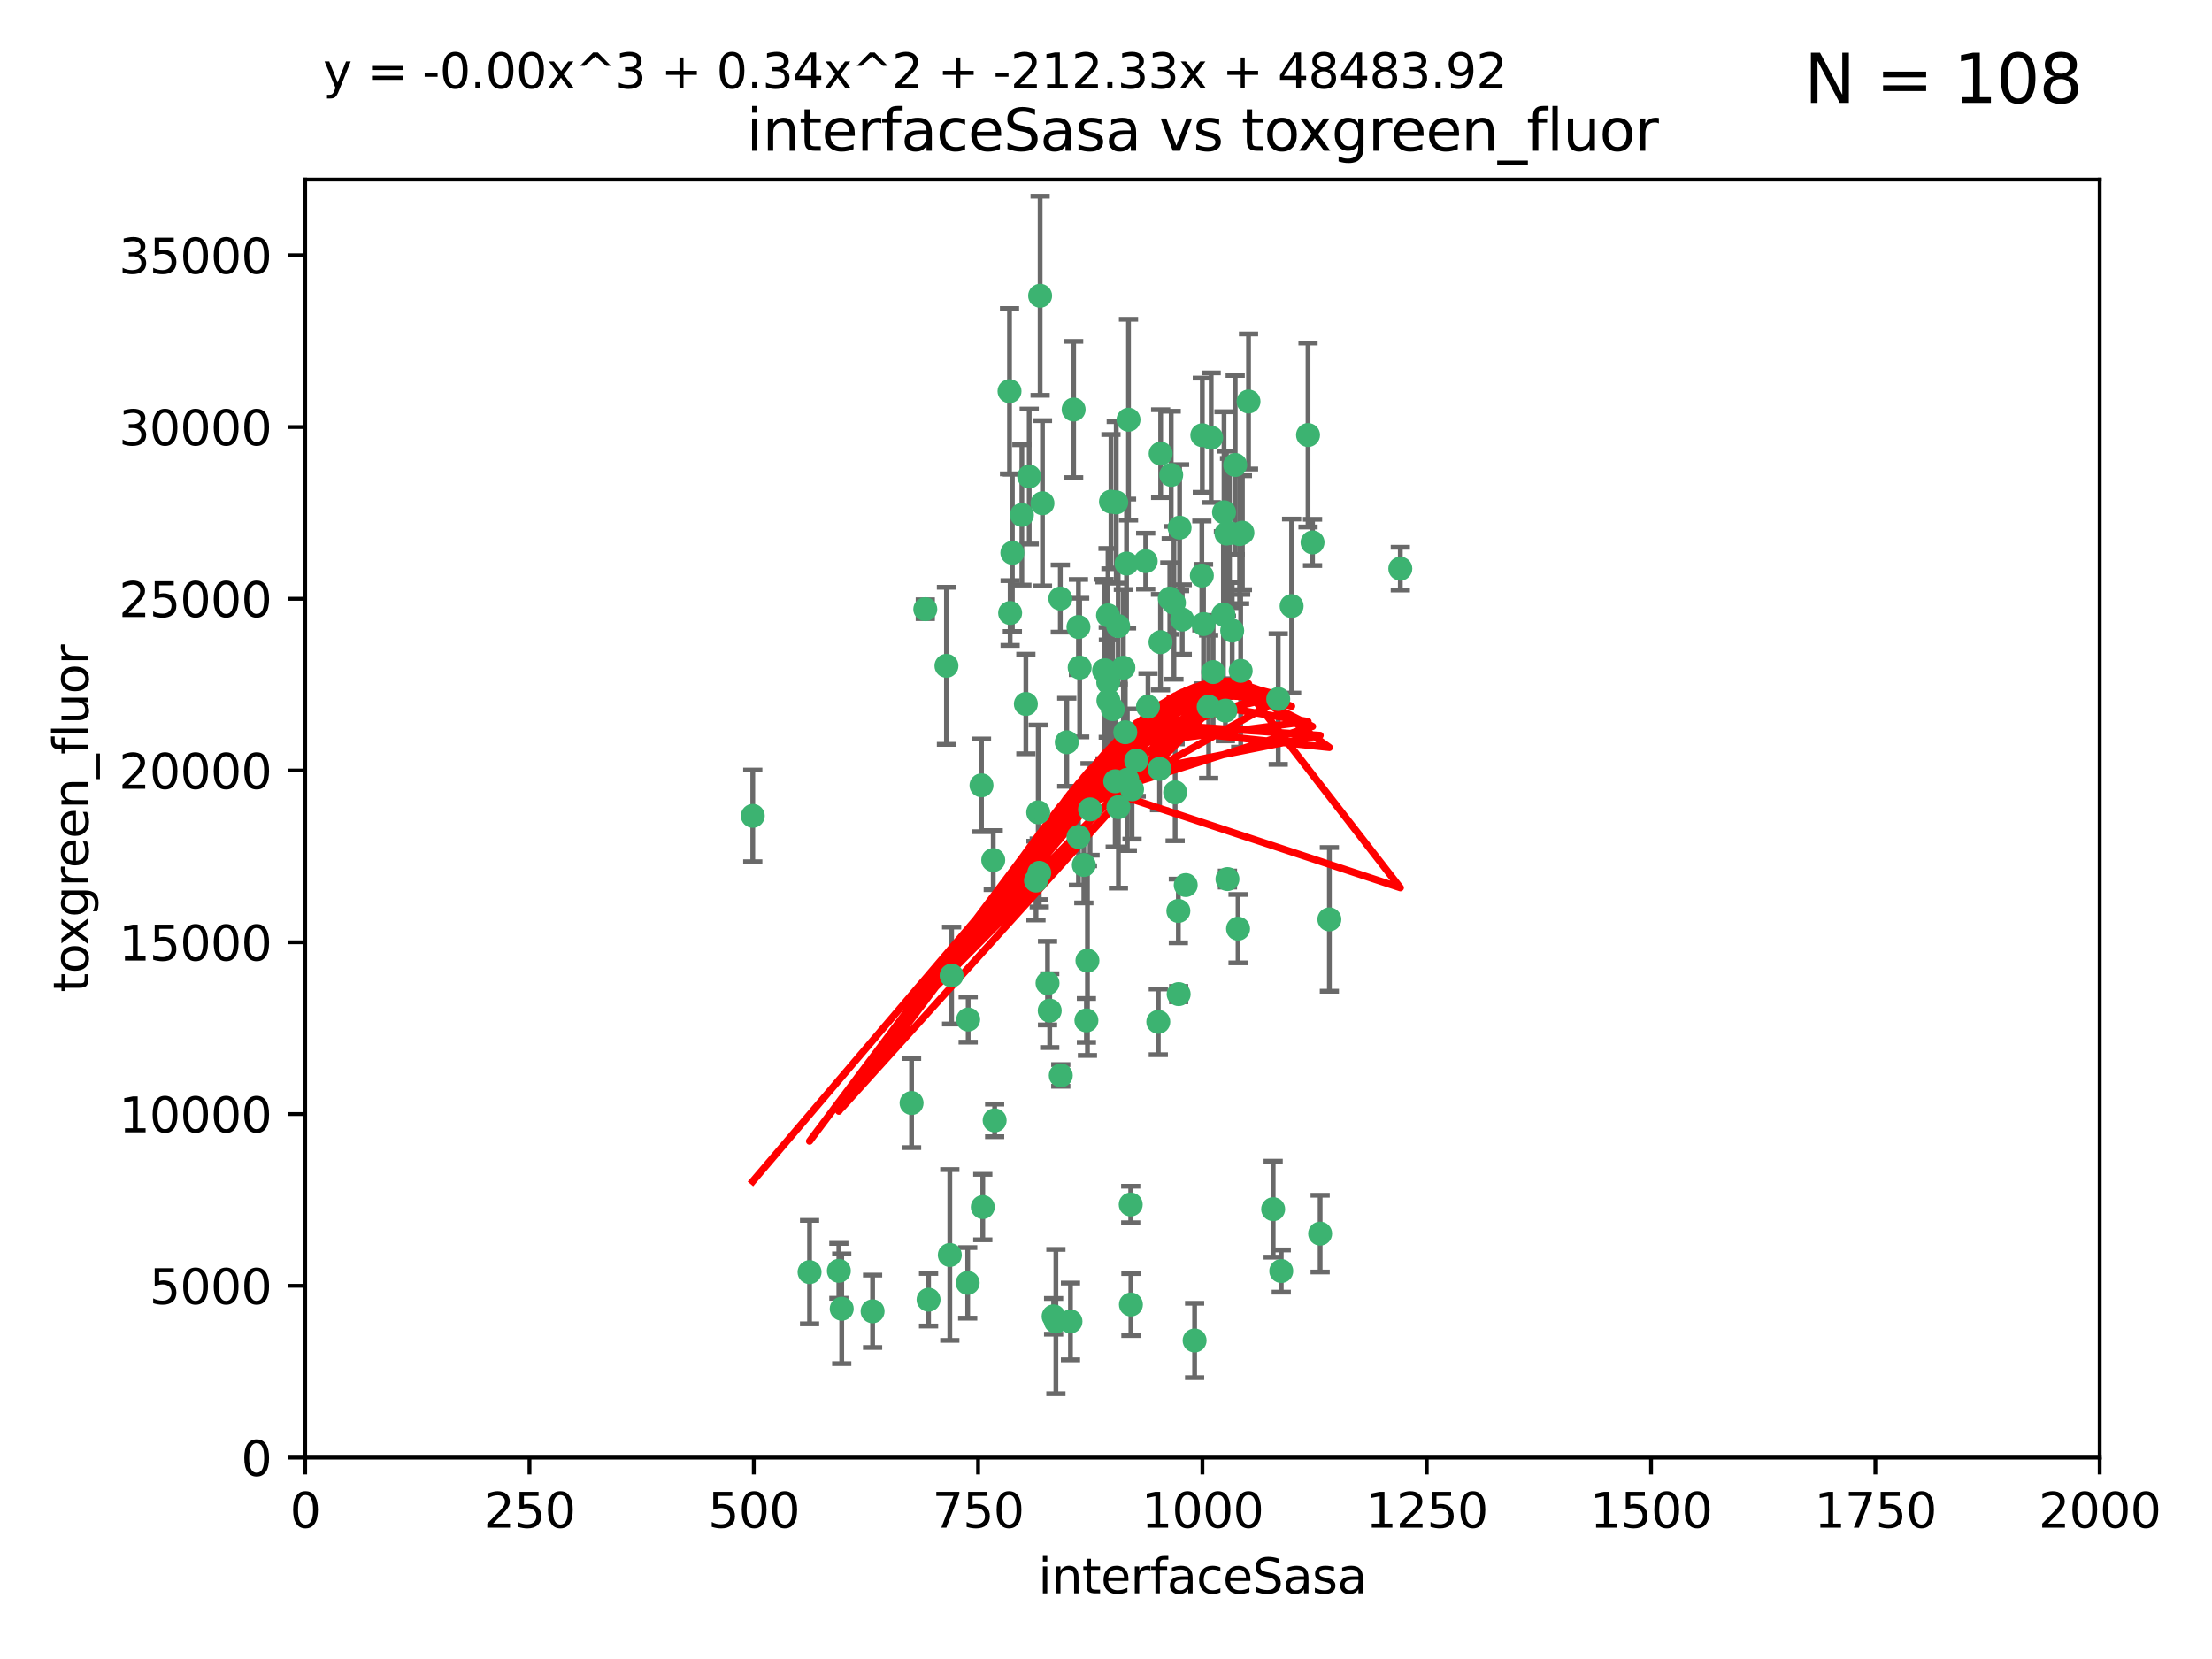 <?xml version="1.0" encoding="utf-8" standalone="no"?>
<!DOCTYPE svg PUBLIC "-//W3C//DTD SVG 1.1//EN"
  "http://www.w3.org/Graphics/SVG/1.1/DTD/svg11.dtd">
<svg xmlns:xlink="http://www.w3.org/1999/xlink" width="460.8pt" height="345.6pt" viewBox="0 0 460.8 345.6" xmlns="http://www.w3.org/2000/svg" version="1.1">
 <defs>
  <style type="text/css">*{stroke-linejoin: round; stroke-linecap: butt}</style>
 </defs>
 <g id="figure_1">
  <g id="patch_1">
   <path d="M 0 345.6 
L 460.8 345.6 
L 460.8 0 
L 0 0 
z
" style="fill: #ffffff"/>
  </g>
  <g id="axes_1">
   <g id="patch_2">
    <path d="M 63.571 303.64 
L 437.4 303.64 
L 437.4 37.411 
L 63.571 37.411 
z
" style="fill: #ffffff"/>
   </g>
   <g id="PathCollection_1">
    <defs>
     <path id="mb81976c023" d="M 0 1.118 
C 0.297 1.118 0.581 1 0.791 0.791 
C 1 0.581 1.118 0.297 1.118 0 
C 1.118 -0.297 1 -0.581 0.791 -0.791 
C 0.581 -1 0.297 -1.118 0 -1.118 
C -0.297 -1.118 -0.581 -1 -0.791 -0.791 
C -1 -0.581 -1.118 -0.297 -1.118 0 
C -1.118 0.297 -1 0.581 -0.791 0.791 
C -0.581 1 -0.297 1.118 0 1.118 
z
" style="stroke: #3cb371"/>
    </defs>
    <g clip-path="url(#pb315cb8142)">
     <use xlink:href="#mb81976c023" x="243.693" y="124.69" style="fill: #3cb371; stroke: #3cb371"/>
     <use xlink:href="#mb81976c023" x="272.484" y="90.623" style="fill: #3cb371; stroke: #3cb371"/>
     <use xlink:href="#mb81976c023" x="231.435" y="104.496" style="fill: #3cb371; stroke: #3cb371"/>
     <use xlink:href="#mb81976c023" x="234.418" y="152.536" style="fill: #3cb371; stroke: #3cb371"/>
     <use xlink:href="#mb81976c023" x="266.28" y="145.62" style="fill: #3cb371; stroke: #3cb371"/>
     <use xlink:href="#mb81976c023" x="257.315" y="96.857" style="fill: #3cb371; stroke: #3cb371"/>
     <use xlink:href="#mb81976c023" x="250.716" y="130.005" style="fill: #3cb371; stroke: #3cb371"/>
     <use xlink:href="#mb81976c023" x="269.065" y="126.253" style="fill: #3cb371; stroke: #3cb371"/>
     <use xlink:href="#mb81976c023" x="254.987" y="106.718" style="fill: #3cb371; stroke: #3cb371"/>
     <use xlink:href="#mb81976c023" x="273.426" y="112.994" style="fill: #3cb371; stroke: #3cb371"/>
     <use xlink:href="#mb81976c023" x="220.886" y="124.689" style="fill: #3cb371; stroke: #3cb371"/>
     <use xlink:href="#mb81976c023" x="214.404" y="99.267" style="fill: #3cb371; stroke: #3cb371"/>
     <use xlink:href="#mb81976c023" x="174.75" y="264.74" style="fill: #3cb371; stroke: #3cb371"/>
     <use xlink:href="#mb81976c023" x="212.875" y="107.264" style="fill: #3cb371; stroke: #3cb371"/>
     <use xlink:href="#mb81976c023" x="241.787" y="94.5" style="fill: #3cb371; stroke: #3cb371"/>
     <use xlink:href="#mb81976c023" x="252.721" y="139.999" style="fill: #3cb371; stroke: #3cb371"/>
     <use xlink:href="#mb81976c023" x="252.312" y="91.178" style="fill: #3cb371; stroke: #3cb371"/>
     <use xlink:href="#mb81976c023" x="258.229" y="111.261" style="fill: #3cb371; stroke: #3cb371"/>
     <use xlink:href="#mb81976c023" x="223.66" y="85.309" style="fill: #3cb371; stroke: #3cb371"/>
     <use xlink:href="#mb81976c023" x="232.987" y="168.143" style="fill: #3cb371; stroke: #3cb371"/>
     <use xlink:href="#mb81976c023" x="241.557" y="160.173" style="fill: #3cb371; stroke: #3cb371"/>
     <use xlink:href="#mb81976c023" x="230.869" y="142.145" style="fill: #3cb371; stroke: #3cb371"/>
     <use xlink:href="#mb81976c023" x="230.194" y="139.64" style="fill: #3cb371; stroke: #3cb371"/>
     <use xlink:href="#mb81976c023" x="251.785" y="147.225" style="fill: #3cb371; stroke: #3cb371"/>
     <use xlink:href="#mb81976c023" x="234.68" y="117.402" style="fill: #3cb371; stroke: #3cb371"/>
     <use xlink:href="#mb81976c023" x="246.284" y="129.063" style="fill: #3cb371; stroke: #3cb371"/>
     <use xlink:href="#mb81976c023" x="255.489" y="111.157" style="fill: #3cb371; stroke: #3cb371"/>
     <use xlink:href="#mb81976c023" x="256.689" y="131.368" style="fill: #3cb371; stroke: #3cb371"/>
     <use xlink:href="#mb81976c023" x="254.858" y="128.013" style="fill: #3cb371; stroke: #3cb371"/>
     <use xlink:href="#mb81976c023" x="244.553" y="125.579" style="fill: #3cb371; stroke: #3cb371"/>
     <use xlink:href="#mb81976c023" x="250.368" y="119.895" style="fill: #3cb371; stroke: #3cb371"/>
     <use xlink:href="#mb81976c023" x="243.983" y="98.934" style="fill: #3cb371; stroke: #3cb371"/>
     <use xlink:href="#mb81976c023" x="235.088" y="87.434" style="fill: #3cb371; stroke: #3cb371"/>
     <use xlink:href="#mb81976c023" x="232.318" y="162.759" style="fill: #3cb371; stroke: #3cb371"/>
     <use xlink:href="#mb81976c023" x="258.816" y="110.968" style="fill: #3cb371; stroke: #3cb371"/>
     <use xlink:href="#mb81976c023" x="256.134" y="111.045" style="fill: #3cb371; stroke: #3cb371"/>
     <use xlink:href="#mb81976c023" x="232.534" y="104.651" style="fill: #3cb371; stroke: #3cb371"/>
     <use xlink:href="#mb81976c023" x="234.02" y="139.091" style="fill: #3cb371; stroke: #3cb371"/>
     <use xlink:href="#mb81976c023" x="216.495" y="181.839" style="fill: #3cb371; stroke: #3cb371"/>
     <use xlink:href="#mb81976c023" x="238.669" y="116.895" style="fill: #3cb371; stroke: #3cb371"/>
     <use xlink:href="#mb81976c023" x="210.43" y="127.696" style="fill: #3cb371; stroke: #3cb371"/>
     <use xlink:href="#mb81976c023" x="226.319" y="212.57" style="fill: #3cb371; stroke: #3cb371"/>
     <use xlink:href="#mb81976c023" x="217.166" y="104.837" style="fill: #3cb371; stroke: #3cb371"/>
     <use xlink:href="#mb81976c023" x="241.753" y="133.777" style="fill: #3cb371; stroke: #3cb371"/>
     <use xlink:href="#mb81976c023" x="245.731" y="109.922" style="fill: #3cb371; stroke: #3cb371"/>
     <use xlink:href="#mb81976c023" x="266.908" y="264.78" style="fill: #3cb371; stroke: #3cb371"/>
     <use xlink:href="#mb81976c023" x="216.677" y="61.614" style="fill: #3cb371; stroke: #3cb371"/>
     <use xlink:href="#mb81976c023" x="258.456" y="139.744" style="fill: #3cb371; stroke: #3cb371"/>
     <use xlink:href="#mb81976c023" x="291.711" y="118.457" style="fill: #3cb371; stroke: #3cb371"/>
     <use xlink:href="#mb81976c023" x="224.916" y="139.063" style="fill: #3cb371; stroke: #3cb371"/>
     <use xlink:href="#mb81976c023" x="260.091" y="83.639" style="fill: #3cb371; stroke: #3cb371"/>
     <use xlink:href="#mb81976c023" x="250.465" y="90.667" style="fill: #3cb371; stroke: #3cb371"/>
     <use xlink:href="#mb81976c023" x="204.462" y="163.599" style="fill: #3cb371; stroke: #3cb371"/>
     <use xlink:href="#mb81976c023" x="218.677" y="210.534" style="fill: #3cb371; stroke: #3cb371"/>
     <use xlink:href="#mb81976c023" x="201.688" y="212.385" style="fill: #3cb371; stroke: #3cb371"/>
     <use xlink:href="#mb81976c023" x="204.731" y="251.456" style="fill: #3cb371; stroke: #3cb371"/>
     <use xlink:href="#mb81976c023" x="241.295" y="212.869" style="fill: #3cb371; stroke: #3cb371"/>
     <use xlink:href="#mb81976c023" x="231.802" y="147.727" style="fill: #3cb371; stroke: #3cb371"/>
     <use xlink:href="#mb81976c023" x="192.753" y="126.902" style="fill: #3cb371; stroke: #3cb371"/>
     <use xlink:href="#mb81976c023" x="222.228" y="154.63" style="fill: #3cb371; stroke: #3cb371"/>
     <use xlink:href="#mb81976c023" x="230.822" y="128.187" style="fill: #3cb371; stroke: #3cb371"/>
     <use xlink:href="#mb81976c023" x="210.301" y="81.492" style="fill: #3cb371; stroke: #3cb371"/>
     <use xlink:href="#mb81976c023" x="224.662" y="174.36" style="fill: #3cb371; stroke: #3cb371"/>
     <use xlink:href="#mb81976c023" x="275.007" y="256.988" style="fill: #3cb371; stroke: #3cb371"/>
     <use xlink:href="#mb81976c023" x="236.699" y="158.432" style="fill: #3cb371; stroke: #3cb371"/>
     <use xlink:href="#mb81976c023" x="255.273" y="148.029" style="fill: #3cb371; stroke: #3cb371"/>
     <use xlink:href="#mb81976c023" x="265.222" y="251.897" style="fill: #3cb371; stroke: #3cb371"/>
     <use xlink:href="#mb81976c023" x="230.901" y="145.94" style="fill: #3cb371; stroke: #3cb371"/>
     <use xlink:href="#mb81976c023" x="213.706" y="146.651" style="fill: #3cb371; stroke: #3cb371"/>
     <use xlink:href="#mb81976c023" x="245.473" y="189.768" style="fill: #3cb371; stroke: #3cb371"/>
     <use xlink:href="#mb81976c023" x="206.91" y="179.173" style="fill: #3cb371; stroke: #3cb371"/>
     <use xlink:href="#mb81976c023" x="218.219" y="204.805" style="fill: #3cb371; stroke: #3cb371"/>
     <use xlink:href="#mb81976c023" x="226.534" y="200.119" style="fill: #3cb371; stroke: #3cb371"/>
     <use xlink:href="#mb81976c023" x="235.59" y="271.758" style="fill: #3cb371; stroke: #3cb371"/>
     <use xlink:href="#mb81976c023" x="201.587" y="267.249" style="fill: #3cb371; stroke: #3cb371"/>
     <use xlink:href="#mb81976c023" x="215.811" y="183.443" style="fill: #3cb371; stroke: #3cb371"/>
     <use xlink:href="#mb81976c023" x="224.662" y="130.623" style="fill: #3cb371; stroke: #3cb371"/>
     <use xlink:href="#mb81976c023" x="239.146" y="147.201" style="fill: #3cb371; stroke: #3cb371"/>
     <use xlink:href="#mb81976c023" x="219.488" y="274.217" style="fill: #3cb371; stroke: #3cb371"/>
     <use xlink:href="#mb81976c023" x="244.803" y="165.057" style="fill: #3cb371; stroke: #3cb371"/>
     <use xlink:href="#mb81976c023" x="216.278" y="169.223" style="fill: #3cb371; stroke: #3cb371"/>
     <use xlink:href="#mb81976c023" x="245.536" y="207.089" style="fill: #3cb371; stroke: #3cb371"/>
     <use xlink:href="#mb81976c023" x="248.859" y="279.246" style="fill: #3cb371; stroke: #3cb371"/>
     <use xlink:href="#mb81976c023" x="220.981" y="224.032" style="fill: #3cb371; stroke: #3cb371"/>
     <use xlink:href="#mb81976c023" x="198.237" y="203.222" style="fill: #3cb371; stroke: #3cb371"/>
     <use xlink:href="#mb81976c023" x="235.826" y="164.427" style="fill: #3cb371; stroke: #3cb371"/>
     <use xlink:href="#mb81976c023" x="276.932" y="191.526" style="fill: #3cb371; stroke: #3cb371"/>
     <use xlink:href="#mb81976c023" x="257.91" y="193.465" style="fill: #3cb371; stroke: #3cb371"/>
     <use xlink:href="#mb81976c023" x="193.436" y="270.754" style="fill: #3cb371; stroke: #3cb371"/>
     <use xlink:href="#mb81976c023" x="247.005" y="184.376" style="fill: #3cb371; stroke: #3cb371"/>
     <use xlink:href="#mb81976c023" x="229.998" y="139.694" style="fill: #3cb371; stroke: #3cb371"/>
     <use xlink:href="#mb81976c023" x="219.963" y="275.304" style="fill: #3cb371; stroke: #3cb371"/>
     <use xlink:href="#mb81976c023" x="189.899" y="229.784" style="fill: #3cb371; stroke: #3cb371"/>
     <use xlink:href="#mb81976c023" x="227.078" y="168.609" style="fill: #3cb371; stroke: #3cb371"/>
     <use xlink:href="#mb81976c023" x="175.346" y="272.633" style="fill: #3cb371; stroke: #3cb371"/>
     <use xlink:href="#mb81976c023" x="255.701" y="183.129" style="fill: #3cb371; stroke: #3cb371"/>
     <use xlink:href="#mb81976c023" x="197.864" y="261.438" style="fill: #3cb371; stroke: #3cb371"/>
     <use xlink:href="#mb81976c023" x="232.938" y="130.423" style="fill: #3cb371; stroke: #3cb371"/>
     <use xlink:href="#mb81976c023" x="234.846" y="162.431" style="fill: #3cb371; stroke: #3cb371"/>
     <use xlink:href="#mb81976c023" x="210.895" y="115.163" style="fill: #3cb371; stroke: #3cb371"/>
     <use xlink:href="#mb81976c023" x="168.647" y="265.008" style="fill: #3cb371; stroke: #3cb371"/>
     <use xlink:href="#mb81976c023" x="223" y="275.279" style="fill: #3cb371; stroke: #3cb371"/>
     <use xlink:href="#mb81976c023" x="197.163" y="138.702" style="fill: #3cb371; stroke: #3cb371"/>
     <use xlink:href="#mb81976c023" x="225.785" y="180.193" style="fill: #3cb371; stroke: #3cb371"/>
     <use xlink:href="#mb81976c023" x="235.549" y="250.921" style="fill: #3cb371; stroke: #3cb371"/>
     <use xlink:href="#mb81976c023" x="181.778" y="273.168" style="fill: #3cb371; stroke: #3cb371"/>
     <use xlink:href="#mb81976c023" x="207.202" y="233.393" style="fill: #3cb371; stroke: #3cb371"/>
     <use xlink:href="#mb81976c023" x="156.817" y="169.96" style="fill: #3cb371; stroke: #3cb371"/>
    </g>
   </g>
   <g id="matplotlib.axis_1">
    <g id="xtick_1">
     <g id="line2d_1">
      <defs>
       <path id="ma37f4b806c" d="M 0 0 
L 0 3.5 
" style="stroke: #000000; stroke-width: 0.8"/>
      </defs>
      <g>
       <use xlink:href="#ma37f4b806c" x="63.571" y="303.64" style="stroke: #000000; stroke-width: 0.8"/>
      </g>
     </g>
     <g id="text_1">
      <!-- 0 -->
      <g transform="translate(60.39 318.238)scale(0.1 -0.1)">
       <defs>
        <path id="DejaVuSans-30" d="M 2034 4250 
Q 1547 4250 1301 3770 
Q 1056 3291 1056 2328 
Q 1056 1369 1301 889 
Q 1547 409 2034 409 
Q 2525 409 2770 889 
Q 3016 1369 3016 2328 
Q 3016 3291 2770 3770 
Q 2525 4250 2034 4250 
z
M 2034 4750 
Q 2819 4750 3233 4129 
Q 3647 3509 3647 2328 
Q 3647 1150 3233 529 
Q 2819 -91 2034 -91 
Q 1250 -91 836 529 
Q 422 1150 422 2328 
Q 422 3509 836 4129 
Q 1250 4750 2034 4750 
z
" transform="scale(0.016)"/>
       </defs>
       <use xlink:href="#DejaVuSans-30"/>
      </g>
     </g>
    </g>
    <g id="xtick_2">
     <g id="line2d_2">
      <g>
       <use xlink:href="#ma37f4b806c" x="110.3" y="303.64" style="stroke: #000000; stroke-width: 0.8"/>
      </g>
     </g>
     <g id="text_2">
      <!-- 250 -->
      <g transform="translate(100.756 318.238)scale(0.1 -0.1)">
       <defs>
        <path id="DejaVuSans-32" d="M 1228 531 
L 3431 531 
L 3431 0 
L 469 0 
L 469 531 
Q 828 903 1448 1529 
Q 2069 2156 2228 2338 
Q 2531 2678 2651 2914 
Q 2772 3150 2772 3378 
Q 2772 3750 2511 3984 
Q 2250 4219 1831 4219 
Q 1534 4219 1204 4116 
Q 875 4013 500 3803 
L 500 4441 
Q 881 4594 1212 4672 
Q 1544 4750 1819 4750 
Q 2544 4750 2975 4387 
Q 3406 4025 3406 3419 
Q 3406 3131 3298 2873 
Q 3191 2616 2906 2266 
Q 2828 2175 2409 1742 
Q 1991 1309 1228 531 
z
" transform="scale(0.016)"/>
        <path id="DejaVuSans-35" d="M 691 4666 
L 3169 4666 
L 3169 4134 
L 1269 4134 
L 1269 2991 
Q 1406 3038 1543 3061 
Q 1681 3084 1819 3084 
Q 2600 3084 3056 2656 
Q 3513 2228 3513 1497 
Q 3513 744 3044 326 
Q 2575 -91 1722 -91 
Q 1428 -91 1123 -41 
Q 819 9 494 109 
L 494 744 
Q 775 591 1075 516 
Q 1375 441 1709 441 
Q 2250 441 2565 725 
Q 2881 1009 2881 1497 
Q 2881 1984 2565 2268 
Q 2250 2553 1709 2553 
Q 1456 2553 1204 2497 
Q 953 2441 691 2322 
L 691 4666 
z
" transform="scale(0.016)"/>
       </defs>
       <use xlink:href="#DejaVuSans-32"/>
       <use xlink:href="#DejaVuSans-35" x="63.623"/>
       <use xlink:href="#DejaVuSans-30" x="127.246"/>
      </g>
     </g>
    </g>
    <g id="xtick_3">
     <g id="line2d_3">
      <g>
       <use xlink:href="#ma37f4b806c" x="157.028" y="303.64" style="stroke: #000000; stroke-width: 0.8"/>
      </g>
     </g>
     <g id="text_3">
      <!-- 500 -->
      <g transform="translate(147.485 318.238)scale(0.1 -0.1)">
       <use xlink:href="#DejaVuSans-35"/>
       <use xlink:href="#DejaVuSans-30" x="63.623"/>
       <use xlink:href="#DejaVuSans-30" x="127.246"/>
      </g>
     </g>
    </g>
    <g id="xtick_4">
     <g id="line2d_4">
      <g>
       <use xlink:href="#ma37f4b806c" x="203.757" y="303.64" style="stroke: #000000; stroke-width: 0.8"/>
      </g>
     </g>
     <g id="text_4">
      <!-- 750 -->
      <g transform="translate(194.213 318.238)scale(0.1 -0.1)">
       <defs>
        <path id="DejaVuSans-37" d="M 525 4666 
L 3525 4666 
L 3525 4397 
L 1831 0 
L 1172 0 
L 2766 4134 
L 525 4134 
L 525 4666 
z
" transform="scale(0.016)"/>
       </defs>
       <use xlink:href="#DejaVuSans-37"/>
       <use xlink:href="#DejaVuSans-35" x="63.623"/>
       <use xlink:href="#DejaVuSans-30" x="127.246"/>
      </g>
     </g>
    </g>
    <g id="xtick_5">
     <g id="line2d_5">
      <g>
       <use xlink:href="#ma37f4b806c" x="250.486" y="303.64" style="stroke: #000000; stroke-width: 0.8"/>
      </g>
     </g>
     <g id="text_5">
      <!-- 1000 -->
      <g transform="translate(237.761 318.238)scale(0.1 -0.1)">
       <defs>
        <path id="DejaVuSans-31" d="M 794 531 
L 1825 531 
L 1825 4091 
L 703 3866 
L 703 4441 
L 1819 4666 
L 2450 4666 
L 2450 531 
L 3481 531 
L 3481 0 
L 794 0 
L 794 531 
z
" transform="scale(0.016)"/>
       </defs>
       <use xlink:href="#DejaVuSans-31"/>
       <use xlink:href="#DejaVuSans-30" x="63.623"/>
       <use xlink:href="#DejaVuSans-30" x="127.246"/>
       <use xlink:href="#DejaVuSans-30" x="190.869"/>
      </g>
     </g>
    </g>
    <g id="xtick_6">
     <g id="line2d_6">
      <g>
       <use xlink:href="#ma37f4b806c" x="297.214" y="303.64" style="stroke: #000000; stroke-width: 0.8"/>
      </g>
     </g>
     <g id="text_6">
      <!-- 1250 -->
      <g transform="translate(284.489 318.238)scale(0.1 -0.1)">
       <use xlink:href="#DejaVuSans-31"/>
       <use xlink:href="#DejaVuSans-32" x="63.623"/>
       <use xlink:href="#DejaVuSans-35" x="127.246"/>
       <use xlink:href="#DejaVuSans-30" x="190.869"/>
      </g>
     </g>
    </g>
    <g id="xtick_7">
     <g id="line2d_7">
      <g>
       <use xlink:href="#ma37f4b806c" x="343.943" y="303.64" style="stroke: #000000; stroke-width: 0.8"/>
      </g>
     </g>
     <g id="text_7">
      <!-- 1500 -->
      <g transform="translate(331.218 318.238)scale(0.1 -0.1)">
       <use xlink:href="#DejaVuSans-31"/>
       <use xlink:href="#DejaVuSans-35" x="63.623"/>
       <use xlink:href="#DejaVuSans-30" x="127.246"/>
       <use xlink:href="#DejaVuSans-30" x="190.869"/>
      </g>
     </g>
    </g>
    <g id="xtick_8">
     <g id="line2d_8">
      <g>
       <use xlink:href="#ma37f4b806c" x="390.671" y="303.64" style="stroke: #000000; stroke-width: 0.8"/>
      </g>
     </g>
     <g id="text_8">
      <!-- 1750 -->
      <g transform="translate(377.946 318.238)scale(0.1 -0.1)">
       <use xlink:href="#DejaVuSans-31"/>
       <use xlink:href="#DejaVuSans-37" x="63.623"/>
       <use xlink:href="#DejaVuSans-35" x="127.246"/>
       <use xlink:href="#DejaVuSans-30" x="190.869"/>
      </g>
     </g>
    </g>
    <g id="xtick_9">
     <g id="line2d_9">
      <g>
       <use xlink:href="#ma37f4b806c" x="437.4" y="303.64" style="stroke: #000000; stroke-width: 0.8"/>
      </g>
     </g>
     <g id="text_9">
      <!-- 2000 -->
      <g transform="translate(424.675 318.238)scale(0.1 -0.1)">
       <use xlink:href="#DejaVuSans-32"/>
       <use xlink:href="#DejaVuSans-30" x="63.623"/>
       <use xlink:href="#DejaVuSans-30" x="127.246"/>
       <use xlink:href="#DejaVuSans-30" x="190.869"/>
      </g>
     </g>
    </g>
    <g id="text_10">
     <!-- interfaceSasa -->
     <g transform="translate(216.279 331.917)scale(0.1 -0.1)">
      <defs>
       <path id="DejaVuSans-69" d="M 603 3500 
L 1178 3500 
L 1178 0 
L 603 0 
L 603 3500 
z
M 603 4863 
L 1178 4863 
L 1178 4134 
L 603 4134 
L 603 4863 
z
" transform="scale(0.016)"/>
       <path id="DejaVuSans-6e" d="M 3513 2113 
L 3513 0 
L 2938 0 
L 2938 2094 
Q 2938 2591 2744 2837 
Q 2550 3084 2163 3084 
Q 1697 3084 1428 2787 
Q 1159 2491 1159 1978 
L 1159 0 
L 581 0 
L 581 3500 
L 1159 3500 
L 1159 2956 
Q 1366 3272 1645 3428 
Q 1925 3584 2291 3584 
Q 2894 3584 3203 3211 
Q 3513 2838 3513 2113 
z
" transform="scale(0.016)"/>
       <path id="DejaVuSans-74" d="M 1172 4494 
L 1172 3500 
L 2356 3500 
L 2356 3053 
L 1172 3053 
L 1172 1153 
Q 1172 725 1289 603 
Q 1406 481 1766 481 
L 2356 481 
L 2356 0 
L 1766 0 
Q 1100 0 847 248 
Q 594 497 594 1153 
L 594 3053 
L 172 3053 
L 172 3500 
L 594 3500 
L 594 4494 
L 1172 4494 
z
" transform="scale(0.016)"/>
       <path id="DejaVuSans-65" d="M 3597 1894 
L 3597 1613 
L 953 1613 
Q 991 1019 1311 708 
Q 1631 397 2203 397 
Q 2534 397 2845 478 
Q 3156 559 3463 722 
L 3463 178 
Q 3153 47 2828 -22 
Q 2503 -91 2169 -91 
Q 1331 -91 842 396 
Q 353 884 353 1716 
Q 353 2575 817 3079 
Q 1281 3584 2069 3584 
Q 2775 3584 3186 3129 
Q 3597 2675 3597 1894 
z
M 3022 2063 
Q 3016 2534 2758 2815 
Q 2500 3097 2075 3097 
Q 1594 3097 1305 2825 
Q 1016 2553 972 2059 
L 3022 2063 
z
" transform="scale(0.016)"/>
       <path id="DejaVuSans-72" d="M 2631 2963 
Q 2534 3019 2420 3045 
Q 2306 3072 2169 3072 
Q 1681 3072 1420 2755 
Q 1159 2438 1159 1844 
L 1159 0 
L 581 0 
L 581 3500 
L 1159 3500 
L 1159 2956 
Q 1341 3275 1631 3429 
Q 1922 3584 2338 3584 
Q 2397 3584 2469 3576 
Q 2541 3569 2628 3553 
L 2631 2963 
z
" transform="scale(0.016)"/>
       <path id="DejaVuSans-66" d="M 2375 4863 
L 2375 4384 
L 1825 4384 
Q 1516 4384 1395 4259 
Q 1275 4134 1275 3809 
L 1275 3500 
L 2222 3500 
L 2222 3053 
L 1275 3053 
L 1275 0 
L 697 0 
L 697 3053 
L 147 3053 
L 147 3500 
L 697 3500 
L 697 3744 
Q 697 4328 969 4595 
Q 1241 4863 1831 4863 
L 2375 4863 
z
" transform="scale(0.016)"/>
       <path id="DejaVuSans-61" d="M 2194 1759 
Q 1497 1759 1228 1600 
Q 959 1441 959 1056 
Q 959 750 1161 570 
Q 1363 391 1709 391 
Q 2188 391 2477 730 
Q 2766 1069 2766 1631 
L 2766 1759 
L 2194 1759 
z
M 3341 1997 
L 3341 0 
L 2766 0 
L 2766 531 
Q 2569 213 2275 61 
Q 1981 -91 1556 -91 
Q 1019 -91 701 211 
Q 384 513 384 1019 
Q 384 1609 779 1909 
Q 1175 2209 1959 2209 
L 2766 2209 
L 2766 2266 
Q 2766 2663 2505 2880 
Q 2244 3097 1772 3097 
Q 1472 3097 1187 3025 
Q 903 2953 641 2809 
L 641 3341 
Q 956 3463 1253 3523 
Q 1550 3584 1831 3584 
Q 2591 3584 2966 3190 
Q 3341 2797 3341 1997 
z
" transform="scale(0.016)"/>
       <path id="DejaVuSans-63" d="M 3122 3366 
L 3122 2828 
Q 2878 2963 2633 3030 
Q 2388 3097 2138 3097 
Q 1578 3097 1268 2742 
Q 959 2388 959 1747 
Q 959 1106 1268 751 
Q 1578 397 2138 397 
Q 2388 397 2633 464 
Q 2878 531 3122 666 
L 3122 134 
Q 2881 22 2623 -34 
Q 2366 -91 2075 -91 
Q 1284 -91 818 406 
Q 353 903 353 1747 
Q 353 2603 823 3093 
Q 1294 3584 2113 3584 
Q 2378 3584 2631 3529 
Q 2884 3475 3122 3366 
z
" transform="scale(0.016)"/>
       <path id="DejaVuSans-53" d="M 3425 4513 
L 3425 3897 
Q 3066 4069 2747 4153 
Q 2428 4238 2131 4238 
Q 1616 4238 1336 4038 
Q 1056 3838 1056 3469 
Q 1056 3159 1242 3001 
Q 1428 2844 1947 2747 
L 2328 2669 
Q 3034 2534 3370 2195 
Q 3706 1856 3706 1288 
Q 3706 609 3251 259 
Q 2797 -91 1919 -91 
Q 1588 -91 1214 -16 
Q 841 59 441 206 
L 441 856 
Q 825 641 1194 531 
Q 1563 422 1919 422 
Q 2459 422 2753 634 
Q 3047 847 3047 1241 
Q 3047 1584 2836 1778 
Q 2625 1972 2144 2069 
L 1759 2144 
Q 1053 2284 737 2584 
Q 422 2884 422 3419 
Q 422 4038 858 4394 
Q 1294 4750 2059 4750 
Q 2388 4750 2728 4690 
Q 3069 4631 3425 4513 
z
" transform="scale(0.016)"/>
       <path id="DejaVuSans-73" d="M 2834 3397 
L 2834 2853 
Q 2591 2978 2328 3040 
Q 2066 3103 1784 3103 
Q 1356 3103 1142 2972 
Q 928 2841 928 2578 
Q 928 2378 1081 2264 
Q 1234 2150 1697 2047 
L 1894 2003 
Q 2506 1872 2764 1633 
Q 3022 1394 3022 966 
Q 3022 478 2636 193 
Q 2250 -91 1575 -91 
Q 1294 -91 989 -36 
Q 684 19 347 128 
L 347 722 
Q 666 556 975 473 
Q 1284 391 1588 391 
Q 1994 391 2212 530 
Q 2431 669 2431 922 
Q 2431 1156 2273 1281 
Q 2116 1406 1581 1522 
L 1381 1569 
Q 847 1681 609 1914 
Q 372 2147 372 2553 
Q 372 3047 722 3315 
Q 1072 3584 1716 3584 
Q 2034 3584 2315 3537 
Q 2597 3491 2834 3397 
z
" transform="scale(0.016)"/>
      </defs>
      <use xlink:href="#DejaVuSans-69"/>
      <use xlink:href="#DejaVuSans-6e" x="27.783"/>
      <use xlink:href="#DejaVuSans-74" x="91.162"/>
      <use xlink:href="#DejaVuSans-65" x="130.371"/>
      <use xlink:href="#DejaVuSans-72" x="191.895"/>
      <use xlink:href="#DejaVuSans-66" x="233.008"/>
      <use xlink:href="#DejaVuSans-61" x="268.213"/>
      <use xlink:href="#DejaVuSans-63" x="329.492"/>
      <use xlink:href="#DejaVuSans-65" x="384.473"/>
      <use xlink:href="#DejaVuSans-53" x="445.996"/>
      <use xlink:href="#DejaVuSans-61" x="509.473"/>
      <use xlink:href="#DejaVuSans-73" x="570.752"/>
      <use xlink:href="#DejaVuSans-61" x="622.852"/>
     </g>
    </g>
   </g>
   <g id="matplotlib.axis_2">
    <g id="ytick_1">
     <g id="line2d_10">
      <defs>
       <path id="mbd74cb216e" d="M 0 0 
L -3.5 0 
" style="stroke: #000000; stroke-width: 0.8"/>
      </defs>
      <g>
       <use xlink:href="#mbd74cb216e" x="63.571" y="303.64" style="stroke: #000000; stroke-width: 0.8"/>
      </g>
     </g>
     <g id="text_11">
      <!-- 0 -->
      <g transform="translate(50.209 307.439)scale(0.1 -0.1)">
       <use xlink:href="#DejaVuSans-30"/>
      </g>
     </g>
    </g>
    <g id="ytick_2">
     <g id="line2d_11">
      <g>
       <use xlink:href="#mbd74cb216e" x="63.571" y="267.859" style="stroke: #000000; stroke-width: 0.8"/>
      </g>
     </g>
     <g id="text_12">
      <!-- 5000 -->
      <g transform="translate(31.121 271.658)scale(0.1 -0.1)">
       <use xlink:href="#DejaVuSans-35"/>
       <use xlink:href="#DejaVuSans-30" x="63.623"/>
       <use xlink:href="#DejaVuSans-30" x="127.246"/>
       <use xlink:href="#DejaVuSans-30" x="190.869"/>
      </g>
     </g>
    </g>
    <g id="ytick_3">
     <g id="line2d_12">
      <g>
       <use xlink:href="#mbd74cb216e" x="63.571" y="232.078" style="stroke: #000000; stroke-width: 0.8"/>
      </g>
     </g>
     <g id="text_13">
      <!-- 10000 -->
      <g transform="translate(24.759 235.878)scale(0.1 -0.1)">
       <use xlink:href="#DejaVuSans-31"/>
       <use xlink:href="#DejaVuSans-30" x="63.623"/>
       <use xlink:href="#DejaVuSans-30" x="127.246"/>
       <use xlink:href="#DejaVuSans-30" x="190.869"/>
       <use xlink:href="#DejaVuSans-30" x="254.492"/>
      </g>
     </g>
    </g>
    <g id="ytick_4">
     <g id="line2d_13">
      <g>
       <use xlink:href="#mbd74cb216e" x="63.571" y="196.298" style="stroke: #000000; stroke-width: 0.8"/>
      </g>
     </g>
     <g id="text_14">
      <!-- 15000 -->
      <g transform="translate(24.759 200.097)scale(0.1 -0.1)">
       <use xlink:href="#DejaVuSans-31"/>
       <use xlink:href="#DejaVuSans-35" x="63.623"/>
       <use xlink:href="#DejaVuSans-30" x="127.246"/>
       <use xlink:href="#DejaVuSans-30" x="190.869"/>
       <use xlink:href="#DejaVuSans-30" x="254.492"/>
      </g>
     </g>
    </g>
    <g id="ytick_5">
     <g id="line2d_14">
      <g>
       <use xlink:href="#mbd74cb216e" x="63.571" y="160.517" style="stroke: #000000; stroke-width: 0.8"/>
      </g>
     </g>
     <g id="text_15">
      <!-- 20000 -->
      <g transform="translate(24.759 164.316)scale(0.1 -0.1)">
       <use xlink:href="#DejaVuSans-32"/>
       <use xlink:href="#DejaVuSans-30" x="63.623"/>
       <use xlink:href="#DejaVuSans-30" x="127.246"/>
       <use xlink:href="#DejaVuSans-30" x="190.869"/>
       <use xlink:href="#DejaVuSans-30" x="254.492"/>
      </g>
     </g>
    </g>
    <g id="ytick_6">
     <g id="line2d_15">
      <g>
       <use xlink:href="#mbd74cb216e" x="63.571" y="124.736" style="stroke: #000000; stroke-width: 0.8"/>
      </g>
     </g>
     <g id="text_16">
      <!-- 25000 -->
      <g transform="translate(24.759 128.535)scale(0.1 -0.1)">
       <use xlink:href="#DejaVuSans-32"/>
       <use xlink:href="#DejaVuSans-35" x="63.623"/>
       <use xlink:href="#DejaVuSans-30" x="127.246"/>
       <use xlink:href="#DejaVuSans-30" x="190.869"/>
       <use xlink:href="#DejaVuSans-30" x="254.492"/>
      </g>
     </g>
    </g>
    <g id="ytick_7">
     <g id="line2d_16">
      <g>
       <use xlink:href="#mbd74cb216e" x="63.571" y="88.955" style="stroke: #000000; stroke-width: 0.8"/>
      </g>
     </g>
     <g id="text_17">
      <!-- 30000 -->
      <g transform="translate(24.759 92.754)scale(0.1 -0.1)">
       <defs>
        <path id="DejaVuSans-33" d="M 2597 2516 
Q 3050 2419 3304 2112 
Q 3559 1806 3559 1356 
Q 3559 666 3084 287 
Q 2609 -91 1734 -91 
Q 1441 -91 1130 -33 
Q 819 25 488 141 
L 488 750 
Q 750 597 1062 519 
Q 1375 441 1716 441 
Q 2309 441 2620 675 
Q 2931 909 2931 1356 
Q 2931 1769 2642 2001 
Q 2353 2234 1838 2234 
L 1294 2234 
L 1294 2753 
L 1863 2753 
Q 2328 2753 2575 2939 
Q 2822 3125 2822 3475 
Q 2822 3834 2567 4026 
Q 2313 4219 1838 4219 
Q 1578 4219 1281 4162 
Q 984 4106 628 3988 
L 628 4550 
Q 988 4650 1302 4700 
Q 1616 4750 1894 4750 
Q 2613 4750 3031 4423 
Q 3450 4097 3450 3541 
Q 3450 3153 3228 2886 
Q 3006 2619 2597 2516 
z
" transform="scale(0.016)"/>
       </defs>
       <use xlink:href="#DejaVuSans-33"/>
       <use xlink:href="#DejaVuSans-30" x="63.623"/>
       <use xlink:href="#DejaVuSans-30" x="127.246"/>
       <use xlink:href="#DejaVuSans-30" x="190.869"/>
       <use xlink:href="#DejaVuSans-30" x="254.492"/>
      </g>
     </g>
    </g>
    <g id="ytick_8">
     <g id="line2d_17">
      <g>
       <use xlink:href="#mbd74cb216e" x="63.571" y="53.174" style="stroke: #000000; stroke-width: 0.8"/>
      </g>
     </g>
     <g id="text_18">
      <!-- 35000 -->
      <g transform="translate(24.759 56.974)scale(0.1 -0.1)">
       <use xlink:href="#DejaVuSans-33"/>
       <use xlink:href="#DejaVuSans-35" x="63.623"/>
       <use xlink:href="#DejaVuSans-30" x="127.246"/>
       <use xlink:href="#DejaVuSans-30" x="190.869"/>
       <use xlink:href="#DejaVuSans-30" x="254.492"/>
      </g>
     </g>
    </g>
    <g id="text_19">
     <!-- toxgreen_fluor -->
     <g transform="translate(18.401 206.72)rotate(-90)scale(0.1 -0.1)">
      <defs>
       <path id="DejaVuSans-6f" d="M 1959 3097 
Q 1497 3097 1228 2736 
Q 959 2375 959 1747 
Q 959 1119 1226 758 
Q 1494 397 1959 397 
Q 2419 397 2687 759 
Q 2956 1122 2956 1747 
Q 2956 2369 2687 2733 
Q 2419 3097 1959 3097 
z
M 1959 3584 
Q 2709 3584 3137 3096 
Q 3566 2609 3566 1747 
Q 3566 888 3137 398 
Q 2709 -91 1959 -91 
Q 1206 -91 779 398 
Q 353 888 353 1747 
Q 353 2609 779 3096 
Q 1206 3584 1959 3584 
z
" transform="scale(0.016)"/>
       <path id="DejaVuSans-78" d="M 3513 3500 
L 2247 1797 
L 3578 0 
L 2900 0 
L 1881 1375 
L 863 0 
L 184 0 
L 1544 1831 
L 300 3500 
L 978 3500 
L 1906 2253 
L 2834 3500 
L 3513 3500 
z
" transform="scale(0.016)"/>
       <path id="DejaVuSans-67" d="M 2906 1791 
Q 2906 2416 2648 2759 
Q 2391 3103 1925 3103 
Q 1463 3103 1205 2759 
Q 947 2416 947 1791 
Q 947 1169 1205 825 
Q 1463 481 1925 481 
Q 2391 481 2648 825 
Q 2906 1169 2906 1791 
z
M 3481 434 
Q 3481 -459 3084 -895 
Q 2688 -1331 1869 -1331 
Q 1566 -1331 1297 -1286 
Q 1028 -1241 775 -1147 
L 775 -588 
Q 1028 -725 1275 -790 
Q 1522 -856 1778 -856 
Q 2344 -856 2625 -561 
Q 2906 -266 2906 331 
L 2906 616 
Q 2728 306 2450 153 
Q 2172 0 1784 0 
Q 1141 0 747 490 
Q 353 981 353 1791 
Q 353 2603 747 3093 
Q 1141 3584 1784 3584 
Q 2172 3584 2450 3431 
Q 2728 3278 2906 2969 
L 2906 3500 
L 3481 3500 
L 3481 434 
z
" transform="scale(0.016)"/>
       <path id="DejaVuSans-5f" d="M 3263 -1063 
L 3263 -1509 
L -63 -1509 
L -63 -1063 
L 3263 -1063 
z
" transform="scale(0.016)"/>
       <path id="DejaVuSans-6c" d="M 603 4863 
L 1178 4863 
L 1178 0 
L 603 0 
L 603 4863 
z
" transform="scale(0.016)"/>
       <path id="DejaVuSans-75" d="M 544 1381 
L 544 3500 
L 1119 3500 
L 1119 1403 
Q 1119 906 1312 657 
Q 1506 409 1894 409 
Q 2359 409 2629 706 
Q 2900 1003 2900 1516 
L 2900 3500 
L 3475 3500 
L 3475 0 
L 2900 0 
L 2900 538 
Q 2691 219 2414 64 
Q 2138 -91 1772 -91 
Q 1169 -91 856 284 
Q 544 659 544 1381 
z
M 1991 3584 
L 1991 3584 
z
" transform="scale(0.016)"/>
      </defs>
      <use xlink:href="#DejaVuSans-74"/>
      <use xlink:href="#DejaVuSans-6f" x="39.209"/>
      <use xlink:href="#DejaVuSans-78" x="97.266"/>
      <use xlink:href="#DejaVuSans-67" x="156.445"/>
      <use xlink:href="#DejaVuSans-72" x="219.922"/>
      <use xlink:href="#DejaVuSans-65" x="258.785"/>
      <use xlink:href="#DejaVuSans-65" x="320.309"/>
      <use xlink:href="#DejaVuSans-6e" x="381.832"/>
      <use xlink:href="#DejaVuSans-5f" x="445.211"/>
      <use xlink:href="#DejaVuSans-66" x="495.211"/>
      <use xlink:href="#DejaVuSans-6c" x="530.416"/>
      <use xlink:href="#DejaVuSans-75" x="558.199"/>
      <use xlink:href="#DejaVuSans-6f" x="621.578"/>
      <use xlink:href="#DejaVuSans-72" x="682.76"/>
     </g>
    </g>
   </g>
   <g id="LineCollection_1">
    <path d="M 243.693 132.143 
L 243.693 117.237 
" clip-path="url(#pb315cb8142)" style="fill: none; stroke: #696969"/>
    <path d="M 272.484 109.781 
L 272.484 71.466 
" clip-path="url(#pb315cb8142)" style="fill: none; stroke: #696969"/>
    <path d="M 231.435 118.477 
L 231.435 90.515 
" clip-path="url(#pb315cb8142)" style="fill: none; stroke: #696969"/>
    <path d="M 234.418 166.039 
L 234.418 139.033 
" clip-path="url(#pb315cb8142)" style="fill: none; stroke: #696969"/>
    <path d="M 266.28 159.229 
L 266.28 132.011 
" clip-path="url(#pb315cb8142)" style="fill: none; stroke: #696969"/>
    <path d="M 257.315 115.505 
L 257.315 78.209 
" clip-path="url(#pb315cb8142)" style="fill: none; stroke: #696969"/>
    <path d="M 250.716 142.442 
L 250.716 117.567 
" clip-path="url(#pb315cb8142)" style="fill: none; stroke: #696969"/>
    <path d="M 269.065 144.376 
L 269.065 108.13 
" clip-path="url(#pb315cb8142)" style="fill: none; stroke: #696969"/>
    <path d="M 254.987 127.664 
L 254.987 85.772 
" clip-path="url(#pb315cb8142)" style="fill: none; stroke: #696969"/>
    <path d="M 273.426 117.812 
L 273.426 108.176 
" clip-path="url(#pb315cb8142)" style="fill: none; stroke: #696969"/>
    <path d="M 220.886 131.683 
L 220.886 117.696 
" clip-path="url(#pb315cb8142)" style="fill: none; stroke: #696969"/>
    <path d="M 214.404 113.322 
L 214.404 85.213 
" clip-path="url(#pb315cb8142)" style="fill: none; stroke: #696969"/>
    <path d="M 174.75 270.459 
L 174.75 259.021 
" clip-path="url(#pb315cb8142)" style="fill: none; stroke: #696969"/>
    <path d="M 212.875 121.88 
L 212.875 92.647 
" clip-path="url(#pb315cb8142)" style="fill: none; stroke: #696969"/>
    <path d="M 241.787 103.651 
L 241.787 85.348 
" clip-path="url(#pb315cb8142)" style="fill: none; stroke: #696969"/>
    <path d="M 252.721 151.798 
L 252.721 128.2 
" clip-path="url(#pb315cb8142)" style="fill: none; stroke: #696969"/>
    <path d="M 252.312 104.675 
L 252.312 77.682 
" clip-path="url(#pb315cb8142)" style="fill: none; stroke: #696969"/>
    <path d="M 258.229 125.753 
L 258.229 96.768 
" clip-path="url(#pb315cb8142)" style="fill: none; stroke: #696969"/>
    <path d="M 223.66 99.491 
L 223.66 71.128 
" clip-path="url(#pb315cb8142)" style="fill: none; stroke: #696969"/>
    <path d="M 232.987 185.006 
L 232.987 151.281 
" clip-path="url(#pb315cb8142)" style="fill: none; stroke: #696969"/>
    <path d="M 241.557 168.723 
L 241.557 151.623 
" clip-path="url(#pb315cb8142)" style="fill: none; stroke: #696969"/>
    <path d="M 230.869 153.587 
L 230.869 130.704 
" clip-path="url(#pb315cb8142)" style="fill: none; stroke: #696969"/>
    <path d="M 230.194 158.046 
L 230.194 121.234 
" clip-path="url(#pb315cb8142)" style="fill: none; stroke: #696969"/>
    <path d="M 251.785 162.121 
L 251.785 132.33 
" clip-path="url(#pb315cb8142)" style="fill: none; stroke: #696969"/>
    <path d="M 234.68 130.841 
L 234.68 103.963 
" clip-path="url(#pb315cb8142)" style="fill: none; stroke: #696969"/>
    <path d="M 246.284 136.31 
L 246.284 121.816 
" clip-path="url(#pb315cb8142)" style="fill: none; stroke: #696969"/>
    <path d="M 255.489 128.336 
L 255.489 93.979 
" clip-path="url(#pb315cb8142)" style="fill: none; stroke: #696969"/>
    <path d="M 256.689 141.39 
L 256.689 121.347 
" clip-path="url(#pb315cb8142)" style="fill: none; stroke: #696969"/>
    <path d="M 254.858 145.305 
L 254.858 110.721 
" clip-path="url(#pb315cb8142)" style="fill: none; stroke: #696969"/>
    <path d="M 244.553 141.497 
L 244.553 109.662 
" clip-path="url(#pb315cb8142)" style="fill: none; stroke: #696969"/>
    <path d="M 250.368 131.252 
L 250.368 108.538 
" clip-path="url(#pb315cb8142)" style="fill: none; stroke: #696969"/>
    <path d="M 243.983 112.206 
L 243.983 85.663 
" clip-path="url(#pb315cb8142)" style="fill: none; stroke: #696969"/>
    <path d="M 235.088 108.351 
L 235.088 66.517 
" clip-path="url(#pb315cb8142)" style="fill: none; stroke: #696969"/>
    <path d="M 232.318 176.439 
L 232.318 149.08 
" clip-path="url(#pb315cb8142)" style="fill: none; stroke: #696969"/>
    <path d="M 258.816 122.844 
L 258.816 99.093 
" clip-path="url(#pb315cb8142)" style="fill: none; stroke: #696969"/>
    <path d="M 256.134 126.588 
L 256.134 95.502 
" clip-path="url(#pb315cb8142)" style="fill: none; stroke: #696969"/>
    <path d="M 232.534 121.481 
L 232.534 87.821 
" clip-path="url(#pb315cb8142)" style="fill: none; stroke: #696969"/>
    <path d="M 234.02 155.38 
L 234.02 122.802 
" clip-path="url(#pb315cb8142)" style="fill: none; stroke: #696969"/>
    <path d="M 216.495 188.932 
L 216.495 174.746 
" clip-path="url(#pb315cb8142)" style="fill: none; stroke: #696969"/>
    <path d="M 238.669 122.714 
L 238.669 111.075 
" clip-path="url(#pb315cb8142)" style="fill: none; stroke: #696969"/>
    <path d="M 210.43 134.441 
L 210.43 120.951 
" clip-path="url(#pb315cb8142)" style="fill: none; stroke: #696969"/>
    <path d="M 226.319 217.139 
L 226.319 208.002 
" clip-path="url(#pb315cb8142)" style="fill: none; stroke: #696969"/>
    <path d="M 217.166 122.048 
L 217.166 87.626 
" clip-path="url(#pb315cb8142)" style="fill: none; stroke: #696969"/>
    <path d="M 241.753 143.733 
L 241.753 123.822 
" clip-path="url(#pb315cb8142)" style="fill: none; stroke: #696969"/>
    <path d="M 245.731 123.06 
L 245.731 96.783 
" clip-path="url(#pb315cb8142)" style="fill: none; stroke: #696969"/>
    <path d="M 266.908 269.18 
L 266.908 260.381 
" clip-path="url(#pb315cb8142)" style="fill: none; stroke: #696969"/>
    <path d="M 216.677 82.348 
L 216.677 40.879 
" clip-path="url(#pb315cb8142)" style="fill: none; stroke: #696969"/>
    <path d="M 258.456 155.653 
L 258.456 123.835 
" clip-path="url(#pb315cb8142)" style="fill: none; stroke: #696969"/>
    <path d="M 291.711 122.912 
L 291.711 114.001 
" clip-path="url(#pb315cb8142)" style="fill: none; stroke: #696969"/>
    <path d="M 224.916 153.504 
L 224.916 124.622 
" clip-path="url(#pb315cb8142)" style="fill: none; stroke: #696969"/>
    <path d="M 260.091 97.702 
L 260.091 69.575 
" clip-path="url(#pb315cb8142)" style="fill: none; stroke: #696969"/>
    <path d="M 250.465 102.568 
L 250.465 78.767 
" clip-path="url(#pb315cb8142)" style="fill: none; stroke: #696969"/>
    <path d="M 204.462 173.255 
L 204.462 153.942 
" clip-path="url(#pb315cb8142)" style="fill: none; stroke: #696969"/>
    <path d="M 218.677 218.223 
L 218.677 202.845 
" clip-path="url(#pb315cb8142)" style="fill: none; stroke: #696969"/>
    <path d="M 201.688 217.096 
L 201.688 207.674 
" clip-path="url(#pb315cb8142)" style="fill: none; stroke: #696969"/>
    <path d="M 204.731 258.274 
L 204.731 244.638 
" clip-path="url(#pb315cb8142)" style="fill: none; stroke: #696969"/>
    <path d="M 241.295 219.717 
L 241.295 206.021 
" clip-path="url(#pb315cb8142)" style="fill: none; stroke: #696969"/>
    <path d="M 231.802 165.576 
L 231.802 129.878 
" clip-path="url(#pb315cb8142)" style="fill: none; stroke: #696969"/>
    <path d="M 192.753 128.865 
L 192.753 124.939 
" clip-path="url(#pb315cb8142)" style="fill: none; stroke: #696969"/>
    <path d="M 222.228 163.803 
L 222.228 145.457 
" clip-path="url(#pb315cb8142)" style="fill: none; stroke: #696969"/>
    <path d="M 230.822 142.109 
L 230.822 114.265 
" clip-path="url(#pb315cb8142)" style="fill: none; stroke: #696969"/>
    <path d="M 210.301 98.71 
L 210.301 64.274 
" clip-path="url(#pb315cb8142)" style="fill: none; stroke: #696969"/>
    <path d="M 224.662 184.389 
L 224.662 164.331 
" clip-path="url(#pb315cb8142)" style="fill: none; stroke: #696969"/>
    <path d="M 275.007 264.981 
L 275.007 248.995 
" clip-path="url(#pb315cb8142)" style="fill: none; stroke: #696969"/>
    <path d="M 236.699 165.874 
L 236.699 150.99 
" clip-path="url(#pb315cb8142)" style="fill: none; stroke: #696969"/>
    <path d="M 255.273 154.342 
L 255.273 141.715 
" clip-path="url(#pb315cb8142)" style="fill: none; stroke: #696969"/>
    <path d="M 265.222 261.893 
L 265.222 241.902 
" clip-path="url(#pb315cb8142)" style="fill: none; stroke: #696969"/>
    <path d="M 230.901 158.572 
L 230.901 133.308 
" clip-path="url(#pb315cb8142)" style="fill: none; stroke: #696969"/>
    <path d="M 213.706 157.023 
L 213.706 136.279 
" clip-path="url(#pb315cb8142)" style="fill: none; stroke: #696969"/>
    <path d="M 245.473 196.404 
L 245.473 183.133 
" clip-path="url(#pb315cb8142)" style="fill: none; stroke: #696969"/>
    <path d="M 206.91 185.329 
L 206.91 173.018 
" clip-path="url(#pb315cb8142)" style="fill: none; stroke: #696969"/>
    <path d="M 218.219 213.517 
L 218.219 196.093 
" clip-path="url(#pb315cb8142)" style="fill: none; stroke: #696969"/>
    <path d="M 226.534 219.869 
L 226.534 180.37 
" clip-path="url(#pb315cb8142)" style="fill: none; stroke: #696969"/>
    <path d="M 235.59 278.215 
L 235.59 265.302 
" clip-path="url(#pb315cb8142)" style="fill: none; stroke: #696969"/>
    <path d="M 201.587 274.601 
L 201.587 259.897 
" clip-path="url(#pb315cb8142)" style="fill: none; stroke: #696969"/>
    <path d="M 215.811 191.653 
L 215.811 175.233 
" clip-path="url(#pb315cb8142)" style="fill: none; stroke: #696969"/>
    <path d="M 224.662 140.536 
L 224.662 120.711 
" clip-path="url(#pb315cb8142)" style="fill: none; stroke: #696969"/>
    <path d="M 239.146 154.089 
L 239.146 140.313 
" clip-path="url(#pb315cb8142)" style="fill: none; stroke: #696969"/>
    <path d="M 219.488 277.94 
L 219.488 270.495 
" clip-path="url(#pb315cb8142)" style="fill: none; stroke: #696969"/>
    <path d="M 244.803 175.144 
L 244.803 154.97 
" clip-path="url(#pb315cb8142)" style="fill: none; stroke: #696969"/>
    <path d="M 216.278 187.407 
L 216.278 151.039 
" clip-path="url(#pb315cb8142)" style="fill: none; stroke: #696969"/>
    <path d="M 245.536 208.689 
L 245.536 205.489 
" clip-path="url(#pb315cb8142)" style="fill: none; stroke: #696969"/>
    <path d="M 248.859 286.994 
L 248.859 271.498 
" clip-path="url(#pb315cb8142)" style="fill: none; stroke: #696969"/>
    <path d="M 220.981 226.295 
L 220.981 221.768 
" clip-path="url(#pb315cb8142)" style="fill: none; stroke: #696969"/>
    <path d="M 198.237 213.318 
L 198.237 193.126 
" clip-path="url(#pb315cb8142)" style="fill: none; stroke: #696969"/>
    <path d="M 235.826 174.8 
L 235.826 154.054 
" clip-path="url(#pb315cb8142)" style="fill: none; stroke: #696969"/>
    <path d="M 276.932 206.489 
L 276.932 176.563 
" clip-path="url(#pb315cb8142)" style="fill: none; stroke: #696969"/>
    <path d="M 257.91 200.584 
L 257.91 186.345 
" clip-path="url(#pb315cb8142)" style="fill: none; stroke: #696969"/>
    <path d="M 193.436 276.235 
L 193.436 265.274 
" clip-path="url(#pb315cb8142)" style="fill: none; stroke: #696969"/>
    <path d="M 247.005 185.043 
L 247.005 183.709 
" clip-path="url(#pb315cb8142)" style="fill: none; stroke: #696969"/>
    <path d="M 229.998 158.704 
L 229.998 120.683 
" clip-path="url(#pb315cb8142)" style="fill: none; stroke: #696969"/>
    <path d="M 219.963 290.327 
L 219.963 260.281 
" clip-path="url(#pb315cb8142)" style="fill: none; stroke: #696969"/>
    <path d="M 189.899 239.07 
L 189.899 220.499 
" clip-path="url(#pb315cb8142)" style="fill: none; stroke: #696969"/>
    <path d="M 227.078 178.161 
L 227.078 159.056 
" clip-path="url(#pb315cb8142)" style="fill: none; stroke: #696969"/>
    <path d="M 175.346 284.057 
L 175.346 261.21 
" clip-path="url(#pb315cb8142)" style="fill: none; stroke: #696969"/>
    <path d="M 255.701 184.803 
L 255.701 181.455 
" clip-path="url(#pb315cb8142)" style="fill: none; stroke: #696969"/>
    <path d="M 197.864 279.229 
L 197.864 243.647 
" clip-path="url(#pb315cb8142)" style="fill: none; stroke: #696969"/>
    <path d="M 232.938 142.521 
L 232.938 118.325 
" clip-path="url(#pb315cb8142)" style="fill: none; stroke: #696969"/>
    <path d="M 234.846 177.183 
L 234.846 147.679 
" clip-path="url(#pb315cb8142)" style="fill: none; stroke: #696969"/>
    <path d="M 210.895 131.554 
L 210.895 98.772 
" clip-path="url(#pb315cb8142)" style="fill: none; stroke: #696969"/>
    <path d="M 168.647 275.779 
L 168.647 254.236 
" clip-path="url(#pb315cb8142)" style="fill: none; stroke: #696969"/>
    <path d="M 223 283.276 
L 223 267.281 
" clip-path="url(#pb315cb8142)" style="fill: none; stroke: #696969"/>
    <path d="M 197.163 155.064 
L 197.163 122.34 
" clip-path="url(#pb315cb8142)" style="fill: none; stroke: #696969"/>
    <path d="M 225.785 188.096 
L 225.785 172.291 
" clip-path="url(#pb315cb8142)" style="fill: none; stroke: #696969"/>
    <path d="M 235.549 254.725 
L 235.549 247.118 
" clip-path="url(#pb315cb8142)" style="fill: none; stroke: #696969"/>
    <path d="M 181.778 280.71 
L 181.778 265.626 
" clip-path="url(#pb315cb8142)" style="fill: none; stroke: #696969"/>
    <path d="M 207.202 236.793 
L 207.202 229.993 
" clip-path="url(#pb315cb8142)" style="fill: none; stroke: #696969"/>
    <path d="M 156.817 179.51 
L 156.817 160.41 
" clip-path="url(#pb315cb8142)" style="fill: none; stroke: #696969"/>
   </g>
   <g id="line2d_18">
    <defs>
     <path id="mbf1f5fe96a" d="M 2 0 
L -2 -0 
" style="stroke: #696969"/>
    </defs>
    <g clip-path="url(#pb315cb8142)">
     <use xlink:href="#mbf1f5fe96a" x="243.693" y="132.143" style="fill: #696969; stroke: #696969"/>
     <use xlink:href="#mbf1f5fe96a" x="272.484" y="109.781" style="fill: #696969; stroke: #696969"/>
     <use xlink:href="#mbf1f5fe96a" x="231.435" y="118.477" style="fill: #696969; stroke: #696969"/>
     <use xlink:href="#mbf1f5fe96a" x="234.418" y="166.039" style="fill: #696969; stroke: #696969"/>
     <use xlink:href="#mbf1f5fe96a" x="266.28" y="159.229" style="fill: #696969; stroke: #696969"/>
     <use xlink:href="#mbf1f5fe96a" x="257.315" y="115.505" style="fill: #696969; stroke: #696969"/>
     <use xlink:href="#mbf1f5fe96a" x="250.716" y="142.442" style="fill: #696969; stroke: #696969"/>
     <use xlink:href="#mbf1f5fe96a" x="269.065" y="144.376" style="fill: #696969; stroke: #696969"/>
     <use xlink:href="#mbf1f5fe96a" x="254.987" y="127.664" style="fill: #696969; stroke: #696969"/>
     <use xlink:href="#mbf1f5fe96a" x="273.426" y="117.812" style="fill: #696969; stroke: #696969"/>
     <use xlink:href="#mbf1f5fe96a" x="220.886" y="131.683" style="fill: #696969; stroke: #696969"/>
     <use xlink:href="#mbf1f5fe96a" x="214.404" y="113.322" style="fill: #696969; stroke: #696969"/>
     <use xlink:href="#mbf1f5fe96a" x="174.75" y="270.459" style="fill: #696969; stroke: #696969"/>
     <use xlink:href="#mbf1f5fe96a" x="212.875" y="121.88" style="fill: #696969; stroke: #696969"/>
     <use xlink:href="#mbf1f5fe96a" x="241.787" y="103.651" style="fill: #696969; stroke: #696969"/>
     <use xlink:href="#mbf1f5fe96a" x="252.721" y="151.798" style="fill: #696969; stroke: #696969"/>
     <use xlink:href="#mbf1f5fe96a" x="252.312" y="104.675" style="fill: #696969; stroke: #696969"/>
     <use xlink:href="#mbf1f5fe96a" x="258.229" y="125.753" style="fill: #696969; stroke: #696969"/>
     <use xlink:href="#mbf1f5fe96a" x="223.66" y="99.491" style="fill: #696969; stroke: #696969"/>
     <use xlink:href="#mbf1f5fe96a" x="232.987" y="185.006" style="fill: #696969; stroke: #696969"/>
     <use xlink:href="#mbf1f5fe96a" x="241.557" y="168.723" style="fill: #696969; stroke: #696969"/>
     <use xlink:href="#mbf1f5fe96a" x="230.869" y="153.587" style="fill: #696969; stroke: #696969"/>
     <use xlink:href="#mbf1f5fe96a" x="230.194" y="158.046" style="fill: #696969; stroke: #696969"/>
     <use xlink:href="#mbf1f5fe96a" x="251.785" y="162.121" style="fill: #696969; stroke: #696969"/>
     <use xlink:href="#mbf1f5fe96a" x="234.68" y="130.841" style="fill: #696969; stroke: #696969"/>
     <use xlink:href="#mbf1f5fe96a" x="246.284" y="136.31" style="fill: #696969; stroke: #696969"/>
     <use xlink:href="#mbf1f5fe96a" x="255.489" y="128.336" style="fill: #696969; stroke: #696969"/>
     <use xlink:href="#mbf1f5fe96a" x="256.689" y="141.39" style="fill: #696969; stroke: #696969"/>
     <use xlink:href="#mbf1f5fe96a" x="254.858" y="145.305" style="fill: #696969; stroke: #696969"/>
     <use xlink:href="#mbf1f5fe96a" x="244.553" y="141.497" style="fill: #696969; stroke: #696969"/>
     <use xlink:href="#mbf1f5fe96a" x="250.368" y="131.252" style="fill: #696969; stroke: #696969"/>
     <use xlink:href="#mbf1f5fe96a" x="243.983" y="112.206" style="fill: #696969; stroke: #696969"/>
     <use xlink:href="#mbf1f5fe96a" x="235.088" y="108.351" style="fill: #696969; stroke: #696969"/>
     <use xlink:href="#mbf1f5fe96a" x="232.318" y="176.439" style="fill: #696969; stroke: #696969"/>
     <use xlink:href="#mbf1f5fe96a" x="258.816" y="122.844" style="fill: #696969; stroke: #696969"/>
     <use xlink:href="#mbf1f5fe96a" x="256.134" y="126.588" style="fill: #696969; stroke: #696969"/>
     <use xlink:href="#mbf1f5fe96a" x="232.534" y="121.481" style="fill: #696969; stroke: #696969"/>
     <use xlink:href="#mbf1f5fe96a" x="234.02" y="155.38" style="fill: #696969; stroke: #696969"/>
     <use xlink:href="#mbf1f5fe96a" x="216.495" y="188.932" style="fill: #696969; stroke: #696969"/>
     <use xlink:href="#mbf1f5fe96a" x="238.669" y="122.714" style="fill: #696969; stroke: #696969"/>
     <use xlink:href="#mbf1f5fe96a" x="210.43" y="134.441" style="fill: #696969; stroke: #696969"/>
     <use xlink:href="#mbf1f5fe96a" x="226.319" y="217.139" style="fill: #696969; stroke: #696969"/>
     <use xlink:href="#mbf1f5fe96a" x="217.166" y="122.048" style="fill: #696969; stroke: #696969"/>
     <use xlink:href="#mbf1f5fe96a" x="241.753" y="143.733" style="fill: #696969; stroke: #696969"/>
     <use xlink:href="#mbf1f5fe96a" x="245.731" y="123.06" style="fill: #696969; stroke: #696969"/>
     <use xlink:href="#mbf1f5fe96a" x="266.908" y="269.18" style="fill: #696969; stroke: #696969"/>
     <use xlink:href="#mbf1f5fe96a" x="216.677" y="82.348" style="fill: #696969; stroke: #696969"/>
     <use xlink:href="#mbf1f5fe96a" x="258.456" y="155.653" style="fill: #696969; stroke: #696969"/>
     <use xlink:href="#mbf1f5fe96a" x="291.711" y="122.912" style="fill: #696969; stroke: #696969"/>
     <use xlink:href="#mbf1f5fe96a" x="224.916" y="153.504" style="fill: #696969; stroke: #696969"/>
     <use xlink:href="#mbf1f5fe96a" x="260.091" y="97.702" style="fill: #696969; stroke: #696969"/>
     <use xlink:href="#mbf1f5fe96a" x="250.465" y="102.568" style="fill: #696969; stroke: #696969"/>
     <use xlink:href="#mbf1f5fe96a" x="204.462" y="173.255" style="fill: #696969; stroke: #696969"/>
     <use xlink:href="#mbf1f5fe96a" x="218.677" y="218.223" style="fill: #696969; stroke: #696969"/>
     <use xlink:href="#mbf1f5fe96a" x="201.688" y="217.096" style="fill: #696969; stroke: #696969"/>
     <use xlink:href="#mbf1f5fe96a" x="204.731" y="258.274" style="fill: #696969; stroke: #696969"/>
     <use xlink:href="#mbf1f5fe96a" x="241.295" y="219.717" style="fill: #696969; stroke: #696969"/>
     <use xlink:href="#mbf1f5fe96a" x="231.802" y="165.576" style="fill: #696969; stroke: #696969"/>
     <use xlink:href="#mbf1f5fe96a" x="192.753" y="128.865" style="fill: #696969; stroke: #696969"/>
     <use xlink:href="#mbf1f5fe96a" x="222.228" y="163.803" style="fill: #696969; stroke: #696969"/>
     <use xlink:href="#mbf1f5fe96a" x="230.822" y="142.109" style="fill: #696969; stroke: #696969"/>
     <use xlink:href="#mbf1f5fe96a" x="210.301" y="98.71" style="fill: #696969; stroke: #696969"/>
     <use xlink:href="#mbf1f5fe96a" x="224.662" y="184.389" style="fill: #696969; stroke: #696969"/>
     <use xlink:href="#mbf1f5fe96a" x="275.007" y="264.981" style="fill: #696969; stroke: #696969"/>
     <use xlink:href="#mbf1f5fe96a" x="236.699" y="165.874" style="fill: #696969; stroke: #696969"/>
     <use xlink:href="#mbf1f5fe96a" x="255.273" y="154.342" style="fill: #696969; stroke: #696969"/>
     <use xlink:href="#mbf1f5fe96a" x="265.222" y="261.893" style="fill: #696969; stroke: #696969"/>
     <use xlink:href="#mbf1f5fe96a" x="230.901" y="158.572" style="fill: #696969; stroke: #696969"/>
     <use xlink:href="#mbf1f5fe96a" x="213.706" y="157.023" style="fill: #696969; stroke: #696969"/>
     <use xlink:href="#mbf1f5fe96a" x="245.473" y="196.404" style="fill: #696969; stroke: #696969"/>
     <use xlink:href="#mbf1f5fe96a" x="206.91" y="185.329" style="fill: #696969; stroke: #696969"/>
     <use xlink:href="#mbf1f5fe96a" x="218.219" y="213.517" style="fill: #696969; stroke: #696969"/>
     <use xlink:href="#mbf1f5fe96a" x="226.534" y="219.869" style="fill: #696969; stroke: #696969"/>
     <use xlink:href="#mbf1f5fe96a" x="235.59" y="278.215" style="fill: #696969; stroke: #696969"/>
     <use xlink:href="#mbf1f5fe96a" x="201.587" y="274.601" style="fill: #696969; stroke: #696969"/>
     <use xlink:href="#mbf1f5fe96a" x="215.811" y="191.653" style="fill: #696969; stroke: #696969"/>
     <use xlink:href="#mbf1f5fe96a" x="224.662" y="140.536" style="fill: #696969; stroke: #696969"/>
     <use xlink:href="#mbf1f5fe96a" x="239.146" y="154.089" style="fill: #696969; stroke: #696969"/>
     <use xlink:href="#mbf1f5fe96a" x="219.488" y="277.94" style="fill: #696969; stroke: #696969"/>
     <use xlink:href="#mbf1f5fe96a" x="244.803" y="175.144" style="fill: #696969; stroke: #696969"/>
     <use xlink:href="#mbf1f5fe96a" x="216.278" y="187.407" style="fill: #696969; stroke: #696969"/>
     <use xlink:href="#mbf1f5fe96a" x="245.536" y="208.689" style="fill: #696969; stroke: #696969"/>
     <use xlink:href="#mbf1f5fe96a" x="248.859" y="286.994" style="fill: #696969; stroke: #696969"/>
     <use xlink:href="#mbf1f5fe96a" x="220.981" y="226.295" style="fill: #696969; stroke: #696969"/>
     <use xlink:href="#mbf1f5fe96a" x="198.237" y="213.318" style="fill: #696969; stroke: #696969"/>
     <use xlink:href="#mbf1f5fe96a" x="235.826" y="174.8" style="fill: #696969; stroke: #696969"/>
     <use xlink:href="#mbf1f5fe96a" x="276.932" y="206.489" style="fill: #696969; stroke: #696969"/>
     <use xlink:href="#mbf1f5fe96a" x="257.91" y="200.584" style="fill: #696969; stroke: #696969"/>
     <use xlink:href="#mbf1f5fe96a" x="193.436" y="276.235" style="fill: #696969; stroke: #696969"/>
     <use xlink:href="#mbf1f5fe96a" x="247.005" y="185.043" style="fill: #696969; stroke: #696969"/>
     <use xlink:href="#mbf1f5fe96a" x="229.998" y="158.704" style="fill: #696969; stroke: #696969"/>
     <use xlink:href="#mbf1f5fe96a" x="219.963" y="290.327" style="fill: #696969; stroke: #696969"/>
     <use xlink:href="#mbf1f5fe96a" x="189.899" y="239.07" style="fill: #696969; stroke: #696969"/>
     <use xlink:href="#mbf1f5fe96a" x="227.078" y="178.161" style="fill: #696969; stroke: #696969"/>
     <use xlink:href="#mbf1f5fe96a" x="175.346" y="284.057" style="fill: #696969; stroke: #696969"/>
     <use xlink:href="#mbf1f5fe96a" x="255.701" y="184.803" style="fill: #696969; stroke: #696969"/>
     <use xlink:href="#mbf1f5fe96a" x="197.864" y="279.229" style="fill: #696969; stroke: #696969"/>
     <use xlink:href="#mbf1f5fe96a" x="232.938" y="142.521" style="fill: #696969; stroke: #696969"/>
     <use xlink:href="#mbf1f5fe96a" x="234.846" y="177.183" style="fill: #696969; stroke: #696969"/>
     <use xlink:href="#mbf1f5fe96a" x="210.895" y="131.554" style="fill: #696969; stroke: #696969"/>
     <use xlink:href="#mbf1f5fe96a" x="168.647" y="275.779" style="fill: #696969; stroke: #696969"/>
     <use xlink:href="#mbf1f5fe96a" x="223" y="283.276" style="fill: #696969; stroke: #696969"/>
     <use xlink:href="#mbf1f5fe96a" x="197.163" y="155.064" style="fill: #696969; stroke: #696969"/>
     <use xlink:href="#mbf1f5fe96a" x="225.785" y="188.096" style="fill: #696969; stroke: #696969"/>
     <use xlink:href="#mbf1f5fe96a" x="235.549" y="254.725" style="fill: #696969; stroke: #696969"/>
     <use xlink:href="#mbf1f5fe96a" x="181.778" y="280.71" style="fill: #696969; stroke: #696969"/>
     <use xlink:href="#mbf1f5fe96a" x="207.202" y="236.793" style="fill: #696969; stroke: #696969"/>
     <use xlink:href="#mbf1f5fe96a" x="156.817" y="179.51" style="fill: #696969; stroke: #696969"/>
    </g>
   </g>
   <g id="line2d_19">
    <g clip-path="url(#pb315cb8142)">
     <use xlink:href="#mbf1f5fe96a" x="243.693" y="117.237" style="fill: #696969; stroke: #696969"/>
     <use xlink:href="#mbf1f5fe96a" x="272.484" y="71.466" style="fill: #696969; stroke: #696969"/>
     <use xlink:href="#mbf1f5fe96a" x="231.435" y="90.515" style="fill: #696969; stroke: #696969"/>
     <use xlink:href="#mbf1f5fe96a" x="234.418" y="139.033" style="fill: #696969; stroke: #696969"/>
     <use xlink:href="#mbf1f5fe96a" x="266.28" y="132.011" style="fill: #696969; stroke: #696969"/>
     <use xlink:href="#mbf1f5fe96a" x="257.315" y="78.209" style="fill: #696969; stroke: #696969"/>
     <use xlink:href="#mbf1f5fe96a" x="250.716" y="117.567" style="fill: #696969; stroke: #696969"/>
     <use xlink:href="#mbf1f5fe96a" x="269.065" y="108.13" style="fill: #696969; stroke: #696969"/>
     <use xlink:href="#mbf1f5fe96a" x="254.987" y="85.772" style="fill: #696969; stroke: #696969"/>
     <use xlink:href="#mbf1f5fe96a" x="273.426" y="108.176" style="fill: #696969; stroke: #696969"/>
     <use xlink:href="#mbf1f5fe96a" x="220.886" y="117.696" style="fill: #696969; stroke: #696969"/>
     <use xlink:href="#mbf1f5fe96a" x="214.404" y="85.213" style="fill: #696969; stroke: #696969"/>
     <use xlink:href="#mbf1f5fe96a" x="174.75" y="259.021" style="fill: #696969; stroke: #696969"/>
     <use xlink:href="#mbf1f5fe96a" x="212.875" y="92.647" style="fill: #696969; stroke: #696969"/>
     <use xlink:href="#mbf1f5fe96a" x="241.787" y="85.348" style="fill: #696969; stroke: #696969"/>
     <use xlink:href="#mbf1f5fe96a" x="252.721" y="128.2" style="fill: #696969; stroke: #696969"/>
     <use xlink:href="#mbf1f5fe96a" x="252.312" y="77.682" style="fill: #696969; stroke: #696969"/>
     <use xlink:href="#mbf1f5fe96a" x="258.229" y="96.768" style="fill: #696969; stroke: #696969"/>
     <use xlink:href="#mbf1f5fe96a" x="223.66" y="71.128" style="fill: #696969; stroke: #696969"/>
     <use xlink:href="#mbf1f5fe96a" x="232.987" y="151.281" style="fill: #696969; stroke: #696969"/>
     <use xlink:href="#mbf1f5fe96a" x="241.557" y="151.623" style="fill: #696969; stroke: #696969"/>
     <use xlink:href="#mbf1f5fe96a" x="230.869" y="130.704" style="fill: #696969; stroke: #696969"/>
     <use xlink:href="#mbf1f5fe96a" x="230.194" y="121.234" style="fill: #696969; stroke: #696969"/>
     <use xlink:href="#mbf1f5fe96a" x="251.785" y="132.33" style="fill: #696969; stroke: #696969"/>
     <use xlink:href="#mbf1f5fe96a" x="234.68" y="103.963" style="fill: #696969; stroke: #696969"/>
     <use xlink:href="#mbf1f5fe96a" x="246.284" y="121.816" style="fill: #696969; stroke: #696969"/>
     <use xlink:href="#mbf1f5fe96a" x="255.489" y="93.979" style="fill: #696969; stroke: #696969"/>
     <use xlink:href="#mbf1f5fe96a" x="256.689" y="121.347" style="fill: #696969; stroke: #696969"/>
     <use xlink:href="#mbf1f5fe96a" x="254.858" y="110.721" style="fill: #696969; stroke: #696969"/>
     <use xlink:href="#mbf1f5fe96a" x="244.553" y="109.662" style="fill: #696969; stroke: #696969"/>
     <use xlink:href="#mbf1f5fe96a" x="250.368" y="108.538" style="fill: #696969; stroke: #696969"/>
     <use xlink:href="#mbf1f5fe96a" x="243.983" y="85.663" style="fill: #696969; stroke: #696969"/>
     <use xlink:href="#mbf1f5fe96a" x="235.088" y="66.517" style="fill: #696969; stroke: #696969"/>
     <use xlink:href="#mbf1f5fe96a" x="232.318" y="149.08" style="fill: #696969; stroke: #696969"/>
     <use xlink:href="#mbf1f5fe96a" x="258.816" y="99.093" style="fill: #696969; stroke: #696969"/>
     <use xlink:href="#mbf1f5fe96a" x="256.134" y="95.502" style="fill: #696969; stroke: #696969"/>
     <use xlink:href="#mbf1f5fe96a" x="232.534" y="87.821" style="fill: #696969; stroke: #696969"/>
     <use xlink:href="#mbf1f5fe96a" x="234.02" y="122.802" style="fill: #696969; stroke: #696969"/>
     <use xlink:href="#mbf1f5fe96a" x="216.495" y="174.746" style="fill: #696969; stroke: #696969"/>
     <use xlink:href="#mbf1f5fe96a" x="238.669" y="111.075" style="fill: #696969; stroke: #696969"/>
     <use xlink:href="#mbf1f5fe96a" x="210.43" y="120.951" style="fill: #696969; stroke: #696969"/>
     <use xlink:href="#mbf1f5fe96a" x="226.319" y="208.002" style="fill: #696969; stroke: #696969"/>
     <use xlink:href="#mbf1f5fe96a" x="217.166" y="87.626" style="fill: #696969; stroke: #696969"/>
     <use xlink:href="#mbf1f5fe96a" x="241.753" y="123.822" style="fill: #696969; stroke: #696969"/>
     <use xlink:href="#mbf1f5fe96a" x="245.731" y="96.783" style="fill: #696969; stroke: #696969"/>
     <use xlink:href="#mbf1f5fe96a" x="266.908" y="260.381" style="fill: #696969; stroke: #696969"/>
     <use xlink:href="#mbf1f5fe96a" x="216.677" y="40.879" style="fill: #696969; stroke: #696969"/>
     <use xlink:href="#mbf1f5fe96a" x="258.456" y="123.835" style="fill: #696969; stroke: #696969"/>
     <use xlink:href="#mbf1f5fe96a" x="291.711" y="114.001" style="fill: #696969; stroke: #696969"/>
     <use xlink:href="#mbf1f5fe96a" x="224.916" y="124.622" style="fill: #696969; stroke: #696969"/>
     <use xlink:href="#mbf1f5fe96a" x="260.091" y="69.575" style="fill: #696969; stroke: #696969"/>
     <use xlink:href="#mbf1f5fe96a" x="250.465" y="78.767" style="fill: #696969; stroke: #696969"/>
     <use xlink:href="#mbf1f5fe96a" x="204.462" y="153.942" style="fill: #696969; stroke: #696969"/>
     <use xlink:href="#mbf1f5fe96a" x="218.677" y="202.845" style="fill: #696969; stroke: #696969"/>
     <use xlink:href="#mbf1f5fe96a" x="201.688" y="207.674" style="fill: #696969; stroke: #696969"/>
     <use xlink:href="#mbf1f5fe96a" x="204.731" y="244.638" style="fill: #696969; stroke: #696969"/>
     <use xlink:href="#mbf1f5fe96a" x="241.295" y="206.021" style="fill: #696969; stroke: #696969"/>
     <use xlink:href="#mbf1f5fe96a" x="231.802" y="129.878" style="fill: #696969; stroke: #696969"/>
     <use xlink:href="#mbf1f5fe96a" x="192.753" y="124.939" style="fill: #696969; stroke: #696969"/>
     <use xlink:href="#mbf1f5fe96a" x="222.228" y="145.457" style="fill: #696969; stroke: #696969"/>
     <use xlink:href="#mbf1f5fe96a" x="230.822" y="114.265" style="fill: #696969; stroke: #696969"/>
     <use xlink:href="#mbf1f5fe96a" x="210.301" y="64.274" style="fill: #696969; stroke: #696969"/>
     <use xlink:href="#mbf1f5fe96a" x="224.662" y="164.331" style="fill: #696969; stroke: #696969"/>
     <use xlink:href="#mbf1f5fe96a" x="275.007" y="248.995" style="fill: #696969; stroke: #696969"/>
     <use xlink:href="#mbf1f5fe96a" x="236.699" y="150.99" style="fill: #696969; stroke: #696969"/>
     <use xlink:href="#mbf1f5fe96a" x="255.273" y="141.715" style="fill: #696969; stroke: #696969"/>
     <use xlink:href="#mbf1f5fe96a" x="265.222" y="241.902" style="fill: #696969; stroke: #696969"/>
     <use xlink:href="#mbf1f5fe96a" x="230.901" y="133.308" style="fill: #696969; stroke: #696969"/>
     <use xlink:href="#mbf1f5fe96a" x="213.706" y="136.279" style="fill: #696969; stroke: #696969"/>
     <use xlink:href="#mbf1f5fe96a" x="245.473" y="183.133" style="fill: #696969; stroke: #696969"/>
     <use xlink:href="#mbf1f5fe96a" x="206.91" y="173.018" style="fill: #696969; stroke: #696969"/>
     <use xlink:href="#mbf1f5fe96a" x="218.219" y="196.093" style="fill: #696969; stroke: #696969"/>
     <use xlink:href="#mbf1f5fe96a" x="226.534" y="180.37" style="fill: #696969; stroke: #696969"/>
     <use xlink:href="#mbf1f5fe96a" x="235.59" y="265.302" style="fill: #696969; stroke: #696969"/>
     <use xlink:href="#mbf1f5fe96a" x="201.587" y="259.897" style="fill: #696969; stroke: #696969"/>
     <use xlink:href="#mbf1f5fe96a" x="215.811" y="175.233" style="fill: #696969; stroke: #696969"/>
     <use xlink:href="#mbf1f5fe96a" x="224.662" y="120.711" style="fill: #696969; stroke: #696969"/>
     <use xlink:href="#mbf1f5fe96a" x="239.146" y="140.313" style="fill: #696969; stroke: #696969"/>
     <use xlink:href="#mbf1f5fe96a" x="219.488" y="270.495" style="fill: #696969; stroke: #696969"/>
     <use xlink:href="#mbf1f5fe96a" x="244.803" y="154.97" style="fill: #696969; stroke: #696969"/>
     <use xlink:href="#mbf1f5fe96a" x="216.278" y="151.039" style="fill: #696969; stroke: #696969"/>
     <use xlink:href="#mbf1f5fe96a" x="245.536" y="205.489" style="fill: #696969; stroke: #696969"/>
     <use xlink:href="#mbf1f5fe96a" x="248.859" y="271.498" style="fill: #696969; stroke: #696969"/>
     <use xlink:href="#mbf1f5fe96a" x="220.981" y="221.768" style="fill: #696969; stroke: #696969"/>
     <use xlink:href="#mbf1f5fe96a" x="198.237" y="193.126" style="fill: #696969; stroke: #696969"/>
     <use xlink:href="#mbf1f5fe96a" x="235.826" y="154.054" style="fill: #696969; stroke: #696969"/>
     <use xlink:href="#mbf1f5fe96a" x="276.932" y="176.563" style="fill: #696969; stroke: #696969"/>
     <use xlink:href="#mbf1f5fe96a" x="257.91" y="186.345" style="fill: #696969; stroke: #696969"/>
     <use xlink:href="#mbf1f5fe96a" x="193.436" y="265.274" style="fill: #696969; stroke: #696969"/>
     <use xlink:href="#mbf1f5fe96a" x="247.005" y="183.709" style="fill: #696969; stroke: #696969"/>
     <use xlink:href="#mbf1f5fe96a" x="229.998" y="120.683" style="fill: #696969; stroke: #696969"/>
     <use xlink:href="#mbf1f5fe96a" x="219.963" y="260.281" style="fill: #696969; stroke: #696969"/>
     <use xlink:href="#mbf1f5fe96a" x="189.899" y="220.499" style="fill: #696969; stroke: #696969"/>
     <use xlink:href="#mbf1f5fe96a" x="227.078" y="159.056" style="fill: #696969; stroke: #696969"/>
     <use xlink:href="#mbf1f5fe96a" x="175.346" y="261.21" style="fill: #696969; stroke: #696969"/>
     <use xlink:href="#mbf1f5fe96a" x="255.701" y="181.455" style="fill: #696969; stroke: #696969"/>
     <use xlink:href="#mbf1f5fe96a" x="197.864" y="243.647" style="fill: #696969; stroke: #696969"/>
     <use xlink:href="#mbf1f5fe96a" x="232.938" y="118.325" style="fill: #696969; stroke: #696969"/>
     <use xlink:href="#mbf1f5fe96a" x="234.846" y="147.679" style="fill: #696969; stroke: #696969"/>
     <use xlink:href="#mbf1f5fe96a" x="210.895" y="98.772" style="fill: #696969; stroke: #696969"/>
     <use xlink:href="#mbf1f5fe96a" x="168.647" y="254.236" style="fill: #696969; stroke: #696969"/>
     <use xlink:href="#mbf1f5fe96a" x="223" y="267.281" style="fill: #696969; stroke: #696969"/>
     <use xlink:href="#mbf1f5fe96a" x="197.163" y="122.34" style="fill: #696969; stroke: #696969"/>
     <use xlink:href="#mbf1f5fe96a" x="225.785" y="172.291" style="fill: #696969; stroke: #696969"/>
     <use xlink:href="#mbf1f5fe96a" x="235.549" y="247.118" style="fill: #696969; stroke: #696969"/>
     <use xlink:href="#mbf1f5fe96a" x="181.778" y="265.626" style="fill: #696969; stroke: #696969"/>
     <use xlink:href="#mbf1f5fe96a" x="207.202" y="229.993" style="fill: #696969; stroke: #696969"/>
     <use xlink:href="#mbf1f5fe96a" x="156.817" y="160.41" style="fill: #696969; stroke: #696969"/>
    </g>
   </g>
   <g id="line2d_20">
    <path d="M 243.693 145.567 
L 272.484 150.307 
L 231.435 155.602 
L 234.418 152.674 
L 266.28 145.11 
L 257.315 141.963 
L 250.716 142.567 
L 269.065 147.119 
L 254.987 141.912 
L 273.426 151.331 
L 220.886 167.917 
L 214.404 176.629 
L 174.75 231.489 
L 212.875 178.773 
L 241.787 146.757 
L 252.721 142.142 
L 252.312 142.212 
L 258.229 142.065 
L 223.66 164.422 
L 232.987 154.044 
L 241.557 146.91 
L 230.869 156.189 
L 230.194 156.9 
L 251.785 142.315 
L 234.68 152.43 
L 246.284 144.199 
L 255.489 141.898 
L 256.689 141.92 
L 254.858 141.918 
L 244.553 145.08 
L 250.368 142.661 
L 243.983 145.4 
L 235.088 152.056 
L 232.318 154.707 
L 258.816 142.156 
L 256.134 141.9 
L 232.534 154.491 
L 234.02 153.048 
L 216.495 173.746 
L 238.669 149.016 
L 210.43 182.254 
L 226.319 161.23 
L 217.166 172.834 
L 241.753 146.779 
L 245.731 144.466 
L 266.908 145.518 
L 216.677 173.499 
L 258.456 142.098 
L 291.711 184.935 
L 224.916 162.894 
L 260.091 142.422 
L 250.465 142.634 
L 204.462 190.946 
L 218.677 170.809 
L 201.688 195.032 
L 204.731 190.55 
L 241.295 147.088 
L 231.802 155.227 
L 192.753 208.09 
L 222.228 166.206 
L 230.822 156.237 
L 210.301 182.44 
L 224.662 163.2 
L 275.007 153.194 
L 236.699 150.632 
L 255.273 141.902 
L 265.222 144.48 
L 230.901 156.155 
L 213.706 177.603 
L 245.473 144.595 
L 206.91 187.356 
L 218.219 171.419 
L 226.534 160.979 
L 235.59 151.602 
L 201.587 195.181 
L 215.811 174.682 
L 224.662 163.2 
L 239.146 148.646 
L 219.488 169.736 
L 244.803 144.945 
L 216.278 174.042 
L 245.536 144.563 
L 248.859 143.137 
L 220.981 167.794 
L 198.237 200.114 
L 235.826 151.393 
L 276.932 155.712 
L 257.91 142.024 
L 193.436 207.109 
L 247.005 143.87 
L 229.998 157.11 
L 219.963 169.115 
L 189.899 212.144 
L 227.078 160.351 
L 175.346 230.822 
L 255.701 141.896 
L 197.864 200.663 
L 232.938 154.092 
L 234.846 152.277 
L 210.895 181.587 
L 168.647 237.721 
L 223 165.238 
L 197.163 201.69 
L 225.785 161.858 
L 235.549 151.639 
L 181.778 223.076 
L 207.202 186.93 
L 156.817 246.072 
" clip-path="url(#pb315cb8142)" style="fill: none; stroke: #ff0000; stroke-width: 1.5; stroke-linecap: square"/>
   </g>
   <g id="line2d_21">
    <defs>
     <path id="maec7c97152" d="M 0 2 
C 0.53 2 1.039 1.789 1.414 1.414 
C 1.789 1.039 2 0.53 2 0 
C 2 -0.53 1.789 -1.039 1.414 -1.414 
C 1.039 -1.789 0.53 -2 0 -2 
C -0.53 -2 -1.039 -1.789 -1.414 -1.414 
C -1.789 -1.039 -2 -0.53 -2 0 
C -2 0.53 -1.789 1.039 -1.414 1.414 
C -1.039 1.789 -0.53 2 0 2 
z
" style="stroke: #3cb371"/>
    </defs>
    <g clip-path="url(#pb315cb8142)">
     <use xlink:href="#maec7c97152" x="243.693" y="124.69" style="fill: #3cb371; stroke: #3cb371"/>
     <use xlink:href="#maec7c97152" x="272.484" y="90.623" style="fill: #3cb371; stroke: #3cb371"/>
     <use xlink:href="#maec7c97152" x="231.435" y="104.496" style="fill: #3cb371; stroke: #3cb371"/>
     <use xlink:href="#maec7c97152" x="234.418" y="152.536" style="fill: #3cb371; stroke: #3cb371"/>
     <use xlink:href="#maec7c97152" x="266.28" y="145.62" style="fill: #3cb371; stroke: #3cb371"/>
     <use xlink:href="#maec7c97152" x="257.315" y="96.857" style="fill: #3cb371; stroke: #3cb371"/>
     <use xlink:href="#maec7c97152" x="250.716" y="130.005" style="fill: #3cb371; stroke: #3cb371"/>
     <use xlink:href="#maec7c97152" x="269.065" y="126.253" style="fill: #3cb371; stroke: #3cb371"/>
     <use xlink:href="#maec7c97152" x="254.987" y="106.718" style="fill: #3cb371; stroke: #3cb371"/>
     <use xlink:href="#maec7c97152" x="273.426" y="112.994" style="fill: #3cb371; stroke: #3cb371"/>
     <use xlink:href="#maec7c97152" x="220.886" y="124.689" style="fill: #3cb371; stroke: #3cb371"/>
     <use xlink:href="#maec7c97152" x="214.404" y="99.267" style="fill: #3cb371; stroke: #3cb371"/>
     <use xlink:href="#maec7c97152" x="174.75" y="264.74" style="fill: #3cb371; stroke: #3cb371"/>
     <use xlink:href="#maec7c97152" x="212.875" y="107.264" style="fill: #3cb371; stroke: #3cb371"/>
     <use xlink:href="#maec7c97152" x="241.787" y="94.5" style="fill: #3cb371; stroke: #3cb371"/>
     <use xlink:href="#maec7c97152" x="252.721" y="139.999" style="fill: #3cb371; stroke: #3cb371"/>
     <use xlink:href="#maec7c97152" x="252.312" y="91.178" style="fill: #3cb371; stroke: #3cb371"/>
     <use xlink:href="#maec7c97152" x="258.229" y="111.261" style="fill: #3cb371; stroke: #3cb371"/>
     <use xlink:href="#maec7c97152" x="223.66" y="85.309" style="fill: #3cb371; stroke: #3cb371"/>
     <use xlink:href="#maec7c97152" x="232.987" y="168.143" style="fill: #3cb371; stroke: #3cb371"/>
     <use xlink:href="#maec7c97152" x="241.557" y="160.173" style="fill: #3cb371; stroke: #3cb371"/>
     <use xlink:href="#maec7c97152" x="230.869" y="142.145" style="fill: #3cb371; stroke: #3cb371"/>
     <use xlink:href="#maec7c97152" x="230.194" y="139.64" style="fill: #3cb371; stroke: #3cb371"/>
     <use xlink:href="#maec7c97152" x="251.785" y="147.225" style="fill: #3cb371; stroke: #3cb371"/>
     <use xlink:href="#maec7c97152" x="234.68" y="117.402" style="fill: #3cb371; stroke: #3cb371"/>
     <use xlink:href="#maec7c97152" x="246.284" y="129.063" style="fill: #3cb371; stroke: #3cb371"/>
     <use xlink:href="#maec7c97152" x="255.489" y="111.157" style="fill: #3cb371; stroke: #3cb371"/>
     <use xlink:href="#maec7c97152" x="256.689" y="131.368" style="fill: #3cb371; stroke: #3cb371"/>
     <use xlink:href="#maec7c97152" x="254.858" y="128.013" style="fill: #3cb371; stroke: #3cb371"/>
     <use xlink:href="#maec7c97152" x="244.553" y="125.579" style="fill: #3cb371; stroke: #3cb371"/>
     <use xlink:href="#maec7c97152" x="250.368" y="119.895" style="fill: #3cb371; stroke: #3cb371"/>
     <use xlink:href="#maec7c97152" x="243.983" y="98.934" style="fill: #3cb371; stroke: #3cb371"/>
     <use xlink:href="#maec7c97152" x="235.088" y="87.434" style="fill: #3cb371; stroke: #3cb371"/>
     <use xlink:href="#maec7c97152" x="232.318" y="162.759" style="fill: #3cb371; stroke: #3cb371"/>
     <use xlink:href="#maec7c97152" x="258.816" y="110.968" style="fill: #3cb371; stroke: #3cb371"/>
     <use xlink:href="#maec7c97152" x="256.134" y="111.045" style="fill: #3cb371; stroke: #3cb371"/>
     <use xlink:href="#maec7c97152" x="232.534" y="104.651" style="fill: #3cb371; stroke: #3cb371"/>
     <use xlink:href="#maec7c97152" x="234.02" y="139.091" style="fill: #3cb371; stroke: #3cb371"/>
     <use xlink:href="#maec7c97152" x="216.495" y="181.839" style="fill: #3cb371; stroke: #3cb371"/>
     <use xlink:href="#maec7c97152" x="238.669" y="116.895" style="fill: #3cb371; stroke: #3cb371"/>
     <use xlink:href="#maec7c97152" x="210.43" y="127.696" style="fill: #3cb371; stroke: #3cb371"/>
     <use xlink:href="#maec7c97152" x="226.319" y="212.57" style="fill: #3cb371; stroke: #3cb371"/>
     <use xlink:href="#maec7c97152" x="217.166" y="104.837" style="fill: #3cb371; stroke: #3cb371"/>
     <use xlink:href="#maec7c97152" x="241.753" y="133.777" style="fill: #3cb371; stroke: #3cb371"/>
     <use xlink:href="#maec7c97152" x="245.731" y="109.922" style="fill: #3cb371; stroke: #3cb371"/>
     <use xlink:href="#maec7c97152" x="266.908" y="264.78" style="fill: #3cb371; stroke: #3cb371"/>
     <use xlink:href="#maec7c97152" x="216.677" y="61.614" style="fill: #3cb371; stroke: #3cb371"/>
     <use xlink:href="#maec7c97152" x="258.456" y="139.744" style="fill: #3cb371; stroke: #3cb371"/>
     <use xlink:href="#maec7c97152" x="291.711" y="118.457" style="fill: #3cb371; stroke: #3cb371"/>
     <use xlink:href="#maec7c97152" x="224.916" y="139.063" style="fill: #3cb371; stroke: #3cb371"/>
     <use xlink:href="#maec7c97152" x="260.091" y="83.639" style="fill: #3cb371; stroke: #3cb371"/>
     <use xlink:href="#maec7c97152" x="250.465" y="90.667" style="fill: #3cb371; stroke: #3cb371"/>
     <use xlink:href="#maec7c97152" x="204.462" y="163.599" style="fill: #3cb371; stroke: #3cb371"/>
     <use xlink:href="#maec7c97152" x="218.677" y="210.534" style="fill: #3cb371; stroke: #3cb371"/>
     <use xlink:href="#maec7c97152" x="201.688" y="212.385" style="fill: #3cb371; stroke: #3cb371"/>
     <use xlink:href="#maec7c97152" x="204.731" y="251.456" style="fill: #3cb371; stroke: #3cb371"/>
     <use xlink:href="#maec7c97152" x="241.295" y="212.869" style="fill: #3cb371; stroke: #3cb371"/>
     <use xlink:href="#maec7c97152" x="231.802" y="147.727" style="fill: #3cb371; stroke: #3cb371"/>
     <use xlink:href="#maec7c97152" x="192.753" y="126.902" style="fill: #3cb371; stroke: #3cb371"/>
     <use xlink:href="#maec7c97152" x="222.228" y="154.63" style="fill: #3cb371; stroke: #3cb371"/>
     <use xlink:href="#maec7c97152" x="230.822" y="128.187" style="fill: #3cb371; stroke: #3cb371"/>
     <use xlink:href="#maec7c97152" x="210.301" y="81.492" style="fill: #3cb371; stroke: #3cb371"/>
     <use xlink:href="#maec7c97152" x="224.662" y="174.36" style="fill: #3cb371; stroke: #3cb371"/>
     <use xlink:href="#maec7c97152" x="275.007" y="256.988" style="fill: #3cb371; stroke: #3cb371"/>
     <use xlink:href="#maec7c97152" x="236.699" y="158.432" style="fill: #3cb371; stroke: #3cb371"/>
     <use xlink:href="#maec7c97152" x="255.273" y="148.029" style="fill: #3cb371; stroke: #3cb371"/>
     <use xlink:href="#maec7c97152" x="265.222" y="251.897" style="fill: #3cb371; stroke: #3cb371"/>
     <use xlink:href="#maec7c97152" x="230.901" y="145.94" style="fill: #3cb371; stroke: #3cb371"/>
     <use xlink:href="#maec7c97152" x="213.706" y="146.651" style="fill: #3cb371; stroke: #3cb371"/>
     <use xlink:href="#maec7c97152" x="245.473" y="189.768" style="fill: #3cb371; stroke: #3cb371"/>
     <use xlink:href="#maec7c97152" x="206.91" y="179.173" style="fill: #3cb371; stroke: #3cb371"/>
     <use xlink:href="#maec7c97152" x="218.219" y="204.805" style="fill: #3cb371; stroke: #3cb371"/>
     <use xlink:href="#maec7c97152" x="226.534" y="200.119" style="fill: #3cb371; stroke: #3cb371"/>
     <use xlink:href="#maec7c97152" x="235.59" y="271.758" style="fill: #3cb371; stroke: #3cb371"/>
     <use xlink:href="#maec7c97152" x="201.587" y="267.249" style="fill: #3cb371; stroke: #3cb371"/>
     <use xlink:href="#maec7c97152" x="215.811" y="183.443" style="fill: #3cb371; stroke: #3cb371"/>
     <use xlink:href="#maec7c97152" x="224.662" y="130.623" style="fill: #3cb371; stroke: #3cb371"/>
     <use xlink:href="#maec7c97152" x="239.146" y="147.201" style="fill: #3cb371; stroke: #3cb371"/>
     <use xlink:href="#maec7c97152" x="219.488" y="274.217" style="fill: #3cb371; stroke: #3cb371"/>
     <use xlink:href="#maec7c97152" x="244.803" y="165.057" style="fill: #3cb371; stroke: #3cb371"/>
     <use xlink:href="#maec7c97152" x="216.278" y="169.223" style="fill: #3cb371; stroke: #3cb371"/>
     <use xlink:href="#maec7c97152" x="245.536" y="207.089" style="fill: #3cb371; stroke: #3cb371"/>
     <use xlink:href="#maec7c97152" x="248.859" y="279.246" style="fill: #3cb371; stroke: #3cb371"/>
     <use xlink:href="#maec7c97152" x="220.981" y="224.032" style="fill: #3cb371; stroke: #3cb371"/>
     <use xlink:href="#maec7c97152" x="198.237" y="203.222" style="fill: #3cb371; stroke: #3cb371"/>
     <use xlink:href="#maec7c97152" x="235.826" y="164.427" style="fill: #3cb371; stroke: #3cb371"/>
     <use xlink:href="#maec7c97152" x="276.932" y="191.526" style="fill: #3cb371; stroke: #3cb371"/>
     <use xlink:href="#maec7c97152" x="257.91" y="193.465" style="fill: #3cb371; stroke: #3cb371"/>
     <use xlink:href="#maec7c97152" x="193.436" y="270.754" style="fill: #3cb371; stroke: #3cb371"/>
     <use xlink:href="#maec7c97152" x="247.005" y="184.376" style="fill: #3cb371; stroke: #3cb371"/>
     <use xlink:href="#maec7c97152" x="229.998" y="139.694" style="fill: #3cb371; stroke: #3cb371"/>
     <use xlink:href="#maec7c97152" x="219.963" y="275.304" style="fill: #3cb371; stroke: #3cb371"/>
     <use xlink:href="#maec7c97152" x="189.899" y="229.784" style="fill: #3cb371; stroke: #3cb371"/>
     <use xlink:href="#maec7c97152" x="227.078" y="168.609" style="fill: #3cb371; stroke: #3cb371"/>
     <use xlink:href="#maec7c97152" x="175.346" y="272.633" style="fill: #3cb371; stroke: #3cb371"/>
     <use xlink:href="#maec7c97152" x="255.701" y="183.129" style="fill: #3cb371; stroke: #3cb371"/>
     <use xlink:href="#maec7c97152" x="197.864" y="261.438" style="fill: #3cb371; stroke: #3cb371"/>
     <use xlink:href="#maec7c97152" x="232.938" y="130.423" style="fill: #3cb371; stroke: #3cb371"/>
     <use xlink:href="#maec7c97152" x="234.846" y="162.431" style="fill: #3cb371; stroke: #3cb371"/>
     <use xlink:href="#maec7c97152" x="210.895" y="115.163" style="fill: #3cb371; stroke: #3cb371"/>
     <use xlink:href="#maec7c97152" x="168.647" y="265.008" style="fill: #3cb371; stroke: #3cb371"/>
     <use xlink:href="#maec7c97152" x="223" y="275.279" style="fill: #3cb371; stroke: #3cb371"/>
     <use xlink:href="#maec7c97152" x="197.163" y="138.702" style="fill: #3cb371; stroke: #3cb371"/>
     <use xlink:href="#maec7c97152" x="225.785" y="180.193" style="fill: #3cb371; stroke: #3cb371"/>
     <use xlink:href="#maec7c97152" x="235.549" y="250.921" style="fill: #3cb371; stroke: #3cb371"/>
     <use xlink:href="#maec7c97152" x="181.778" y="273.168" style="fill: #3cb371; stroke: #3cb371"/>
     <use xlink:href="#maec7c97152" x="207.202" y="233.393" style="fill: #3cb371; stroke: #3cb371"/>
     <use xlink:href="#maec7c97152" x="156.817" y="169.96" style="fill: #3cb371; stroke: #3cb371"/>
    </g>
   </g>
   <g id="patch_3">
    <path d="M 63.571 303.64 
L 63.571 37.411 
" style="fill: none; stroke: #000000; stroke-width: 0.8; stroke-linejoin: miter; stroke-linecap: square"/>
   </g>
   <g id="patch_4">
    <path d="M 437.4 303.64 
L 437.4 37.411 
" style="fill: none; stroke: #000000; stroke-width: 0.8; stroke-linejoin: miter; stroke-linecap: square"/>
   </g>
   <g id="patch_5">
    <path d="M 63.571 303.64 
L 437.4 303.64 
" style="fill: none; stroke: #000000; stroke-width: 0.8; stroke-linejoin: miter; stroke-linecap: square"/>
   </g>
   <g id="patch_6">
    <path d="M 63.571 37.411 
L 437.4 37.411 
" style="fill: none; stroke: #000000; stroke-width: 0.8; stroke-linejoin: miter; stroke-linecap: square"/>
   </g>
   <g id="text_20">
    <!-- N = 108 -->
    <g transform="translate(375.835 21.426)scale(0.14 -0.14)">
     <defs>
      <path id="DejaVuSans-4e" d="M 628 4666 
L 1478 4666 
L 3547 763 
L 3547 4666 
L 4159 4666 
L 4159 0 
L 3309 0 
L 1241 3903 
L 1241 0 
L 628 0 
L 628 4666 
z
" transform="scale(0.016)"/>
      <path id="DejaVuSans-20" transform="scale(0.016)"/>
      <path id="DejaVuSans-3d" d="M 678 2906 
L 4684 2906 
L 4684 2381 
L 678 2381 
L 678 2906 
z
M 678 1631 
L 4684 1631 
L 4684 1100 
L 678 1100 
L 678 1631 
z
" transform="scale(0.016)"/>
      <path id="DejaVuSans-38" d="M 2034 2216 
Q 1584 2216 1326 1975 
Q 1069 1734 1069 1313 
Q 1069 891 1326 650 
Q 1584 409 2034 409 
Q 2484 409 2743 651 
Q 3003 894 3003 1313 
Q 3003 1734 2745 1975 
Q 2488 2216 2034 2216 
z
M 1403 2484 
Q 997 2584 770 2862 
Q 544 3141 544 3541 
Q 544 4100 942 4425 
Q 1341 4750 2034 4750 
Q 2731 4750 3128 4425 
Q 3525 4100 3525 3541 
Q 3525 3141 3298 2862 
Q 3072 2584 2669 2484 
Q 3125 2378 3379 2068 
Q 3634 1759 3634 1313 
Q 3634 634 3220 271 
Q 2806 -91 2034 -91 
Q 1263 -91 848 271 
Q 434 634 434 1313 
Q 434 1759 690 2068 
Q 947 2378 1403 2484 
z
M 1172 3481 
Q 1172 3119 1398 2916 
Q 1625 2713 2034 2713 
Q 2441 2713 2670 2916 
Q 2900 3119 2900 3481 
Q 2900 3844 2670 4047 
Q 2441 4250 2034 4250 
Q 1625 4250 1398 4047 
Q 1172 3844 1172 3481 
z
" transform="scale(0.016)"/>
     </defs>
     <use xlink:href="#DejaVuSans-4e"/>
     <use xlink:href="#DejaVuSans-20" x="74.805"/>
     <use xlink:href="#DejaVuSans-3d" x="106.592"/>
     <use xlink:href="#DejaVuSans-20" x="190.381"/>
     <use xlink:href="#DejaVuSans-31" x="222.168"/>
     <use xlink:href="#DejaVuSans-30" x="285.791"/>
     <use xlink:href="#DejaVuSans-38" x="349.414"/>
    </g>
   </g>
   <g id="text_21">
    <!-- y = -0.00x^3 + 0.34x^2 + -212.33x + 48483.92 -->
    <g transform="translate(67.31 18.387)scale(0.1 -0.1)">
     <defs>
      <path id="DejaVuSans-79" d="M 2059 -325 
Q 1816 -950 1584 -1140 
Q 1353 -1331 966 -1331 
L 506 -1331 
L 506 -850 
L 844 -850 
Q 1081 -850 1212 -737 
Q 1344 -625 1503 -206 
L 1606 56 
L 191 3500 
L 800 3500 
L 1894 763 
L 2988 3500 
L 3597 3500 
L 2059 -325 
z
" transform="scale(0.016)"/>
      <path id="DejaVuSans-2d" d="M 313 2009 
L 1997 2009 
L 1997 1497 
L 313 1497 
L 313 2009 
z
" transform="scale(0.016)"/>
      <path id="DejaVuSans-2e" d="M 684 794 
L 1344 794 
L 1344 0 
L 684 0 
L 684 794 
z
" transform="scale(0.016)"/>
      <path id="DejaVuSans-5e" d="M 2988 4666 
L 4684 2925 
L 4056 2925 
L 2681 4159 
L 1306 2925 
L 678 2925 
L 2375 4666 
L 2988 4666 
z
" transform="scale(0.016)"/>
      <path id="DejaVuSans-2b" d="M 2944 4013 
L 2944 2272 
L 4684 2272 
L 4684 1741 
L 2944 1741 
L 2944 0 
L 2419 0 
L 2419 1741 
L 678 1741 
L 678 2272 
L 2419 2272 
L 2419 4013 
L 2944 4013 
z
" transform="scale(0.016)"/>
      <path id="DejaVuSans-34" d="M 2419 4116 
L 825 1625 
L 2419 1625 
L 2419 4116 
z
M 2253 4666 
L 3047 4666 
L 3047 1625 
L 3713 1625 
L 3713 1100 
L 3047 1100 
L 3047 0 
L 2419 0 
L 2419 1100 
L 313 1100 
L 313 1709 
L 2253 4666 
z
" transform="scale(0.016)"/>
      <path id="DejaVuSans-39" d="M 703 97 
L 703 672 
Q 941 559 1184 500 
Q 1428 441 1663 441 
Q 2288 441 2617 861 
Q 2947 1281 2994 2138 
Q 2813 1869 2534 1725 
Q 2256 1581 1919 1581 
Q 1219 1581 811 2004 
Q 403 2428 403 3163 
Q 403 3881 828 4315 
Q 1253 4750 1959 4750 
Q 2769 4750 3195 4129 
Q 3622 3509 3622 2328 
Q 3622 1225 3098 567 
Q 2575 -91 1691 -91 
Q 1453 -91 1209 -44 
Q 966 3 703 97 
z
M 1959 2075 
Q 2384 2075 2632 2365 
Q 2881 2656 2881 3163 
Q 2881 3666 2632 3958 
Q 2384 4250 1959 4250 
Q 1534 4250 1286 3958 
Q 1038 3666 1038 3163 
Q 1038 2656 1286 2365 
Q 1534 2075 1959 2075 
z
" transform="scale(0.016)"/>
     </defs>
     <use xlink:href="#DejaVuSans-79"/>
     <use xlink:href="#DejaVuSans-20" x="59.18"/>
     <use xlink:href="#DejaVuSans-3d" x="90.967"/>
     <use xlink:href="#DejaVuSans-20" x="174.756"/>
     <use xlink:href="#DejaVuSans-2d" x="206.543"/>
     <use xlink:href="#DejaVuSans-30" x="242.627"/>
     <use xlink:href="#DejaVuSans-2e" x="306.25"/>
     <use xlink:href="#DejaVuSans-30" x="338.037"/>
     <use xlink:href="#DejaVuSans-30" x="401.66"/>
     <use xlink:href="#DejaVuSans-78" x="465.283"/>
     <use xlink:href="#DejaVuSans-5e" x="524.463"/>
     <use xlink:href="#DejaVuSans-33" x="608.252"/>
     <use xlink:href="#DejaVuSans-20" x="671.875"/>
     <use xlink:href="#DejaVuSans-2b" x="703.662"/>
     <use xlink:href="#DejaVuSans-20" x="787.451"/>
     <use xlink:href="#DejaVuSans-30" x="819.238"/>
     <use xlink:href="#DejaVuSans-2e" x="882.861"/>
     <use xlink:href="#DejaVuSans-33" x="914.648"/>
     <use xlink:href="#DejaVuSans-34" x="978.271"/>
     <use xlink:href="#DejaVuSans-78" x="1041.895"/>
     <use xlink:href="#DejaVuSans-5e" x="1101.074"/>
     <use xlink:href="#DejaVuSans-32" x="1184.863"/>
     <use xlink:href="#DejaVuSans-20" x="1248.486"/>
     <use xlink:href="#DejaVuSans-2b" x="1280.273"/>
     <use xlink:href="#DejaVuSans-20" x="1364.062"/>
     <use xlink:href="#DejaVuSans-2d" x="1395.85"/>
     <use xlink:href="#DejaVuSans-32" x="1431.934"/>
     <use xlink:href="#DejaVuSans-31" x="1495.557"/>
     <use xlink:href="#DejaVuSans-32" x="1559.18"/>
     <use xlink:href="#DejaVuSans-2e" x="1622.803"/>
     <use xlink:href="#DejaVuSans-33" x="1654.59"/>
     <use xlink:href="#DejaVuSans-33" x="1718.213"/>
     <use xlink:href="#DejaVuSans-78" x="1781.836"/>
     <use xlink:href="#DejaVuSans-20" x="1841.016"/>
     <use xlink:href="#DejaVuSans-2b" x="1872.803"/>
     <use xlink:href="#DejaVuSans-20" x="1956.592"/>
     <use xlink:href="#DejaVuSans-34" x="1988.379"/>
     <use xlink:href="#DejaVuSans-38" x="2052.002"/>
     <use xlink:href="#DejaVuSans-34" x="2115.625"/>
     <use xlink:href="#DejaVuSans-38" x="2179.248"/>
     <use xlink:href="#DejaVuSans-33" x="2242.871"/>
     <use xlink:href="#DejaVuSans-2e" x="2306.494"/>
     <use xlink:href="#DejaVuSans-39" x="2338.281"/>
     <use xlink:href="#DejaVuSans-32" x="2401.904"/>
    </g>
   </g>
   <g id="text_22">
    <!-- interfaceSasa vs toxgreen_fluor -->
    <g transform="translate(155.513 31.411)scale(0.12 -0.12)">
     <defs>
      <path id="DejaVuSans-76" d="M 191 3500 
L 800 3500 
L 1894 563 
L 2988 3500 
L 3597 3500 
L 2284 0 
L 1503 0 
L 191 3500 
z
" transform="scale(0.016)"/>
     </defs>
     <use xlink:href="#DejaVuSans-69"/>
     <use xlink:href="#DejaVuSans-6e" x="27.783"/>
     <use xlink:href="#DejaVuSans-74" x="91.162"/>
     <use xlink:href="#DejaVuSans-65" x="130.371"/>
     <use xlink:href="#DejaVuSans-72" x="191.895"/>
     <use xlink:href="#DejaVuSans-66" x="233.008"/>
     <use xlink:href="#DejaVuSans-61" x="268.213"/>
     <use xlink:href="#DejaVuSans-63" x="329.492"/>
     <use xlink:href="#DejaVuSans-65" x="384.473"/>
     <use xlink:href="#DejaVuSans-53" x="445.996"/>
     <use xlink:href="#DejaVuSans-61" x="509.473"/>
     <use xlink:href="#DejaVuSans-73" x="570.752"/>
     <use xlink:href="#DejaVuSans-61" x="622.852"/>
     <use xlink:href="#DejaVuSans-20" x="684.131"/>
     <use xlink:href="#DejaVuSans-76" x="715.918"/>
     <use xlink:href="#DejaVuSans-73" x="775.098"/>
     <use xlink:href="#DejaVuSans-20" x="827.197"/>
     <use xlink:href="#DejaVuSans-74" x="858.984"/>
     <use xlink:href="#DejaVuSans-6f" x="898.193"/>
     <use xlink:href="#DejaVuSans-78" x="956.25"/>
     <use xlink:href="#DejaVuSans-67" x="1015.43"/>
     <use xlink:href="#DejaVuSans-72" x="1078.906"/>
     <use xlink:href="#DejaVuSans-65" x="1117.77"/>
     <use xlink:href="#DejaVuSans-65" x="1179.293"/>
     <use xlink:href="#DejaVuSans-6e" x="1240.816"/>
     <use xlink:href="#DejaVuSans-5f" x="1304.195"/>
     <use xlink:href="#DejaVuSans-66" x="1354.195"/>
     <use xlink:href="#DejaVuSans-6c" x="1389.4"/>
     <use xlink:href="#DejaVuSans-75" x="1417.184"/>
     <use xlink:href="#DejaVuSans-6f" x="1480.562"/>
     <use xlink:href="#DejaVuSans-72" x="1541.744"/>
    </g>
   </g>
  </g>
 </g>
 <defs>
  <clipPath id="pb315cb8142">
   <rect x="63.571" y="37.411" width="373.829" height="266.229"/>
  </clipPath>
 </defs>
</svg>

